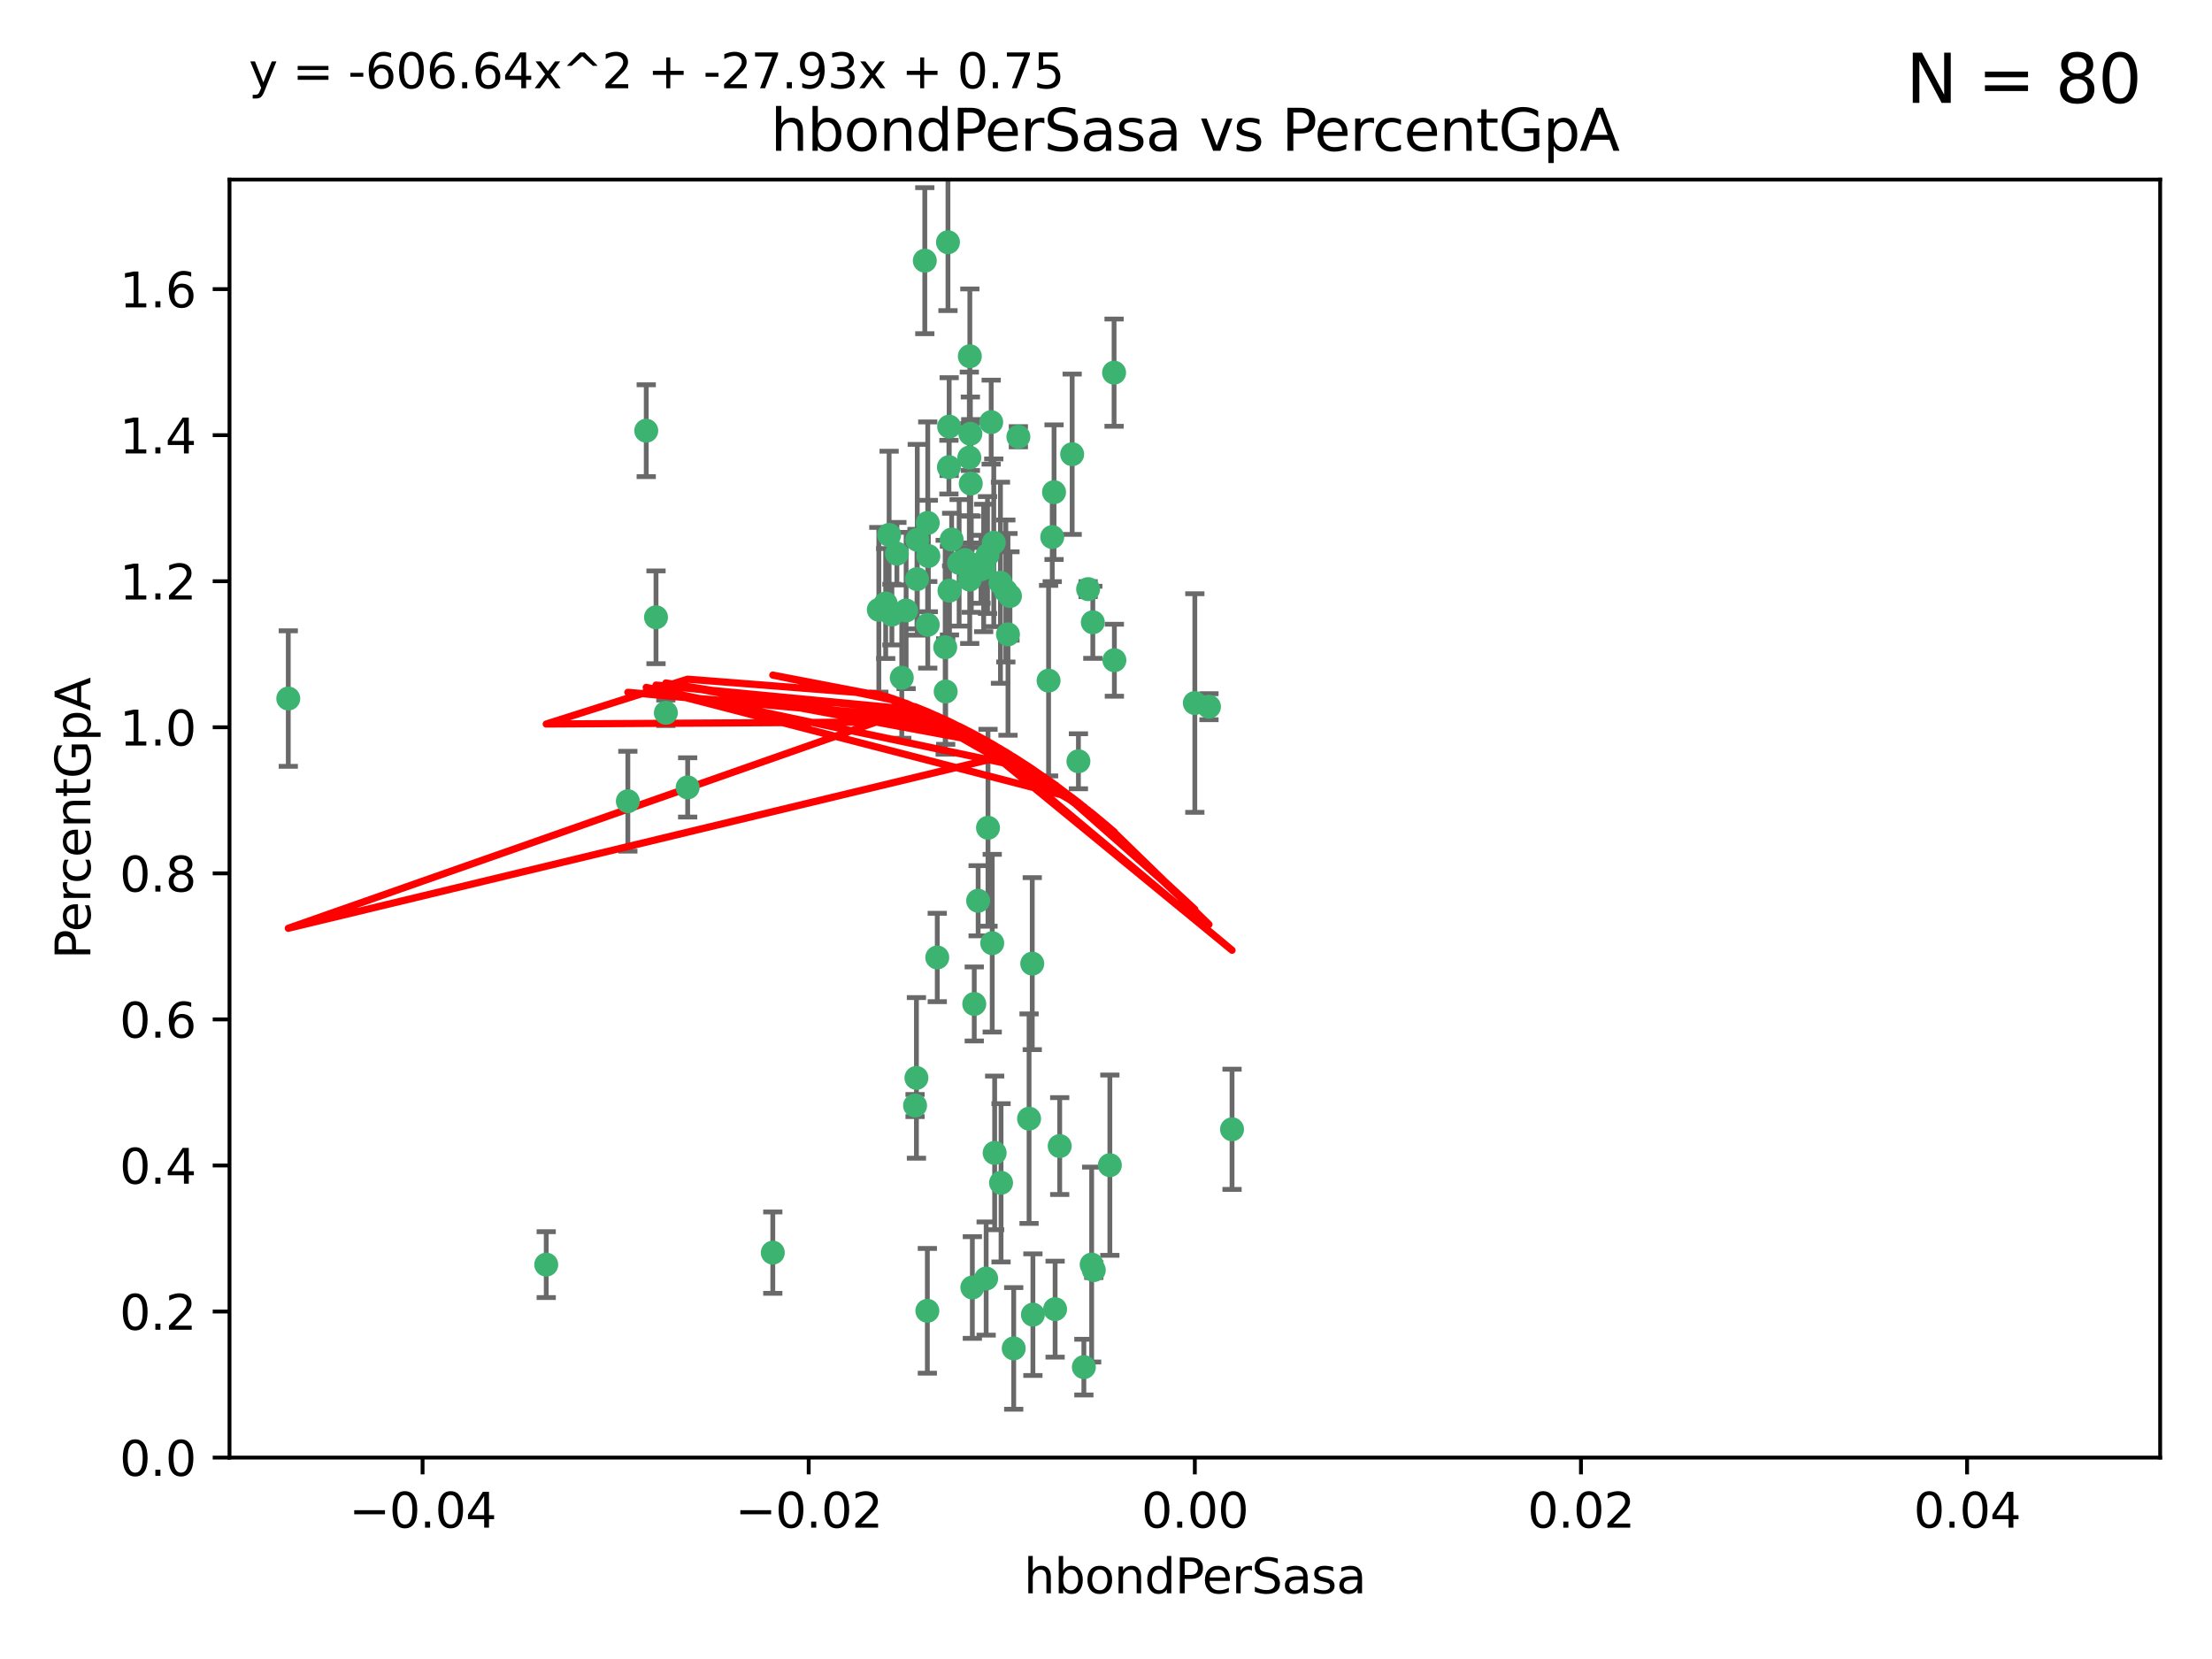 <?xml version="1.0" encoding="utf-8" standalone="no"?>
<!DOCTYPE svg PUBLIC "-//W3C//DTD SVG 1.1//EN"
  "http://www.w3.org/Graphics/SVG/1.1/DTD/svg11.dtd">
<svg xmlns:xlink="http://www.w3.org/1999/xlink" width="460.8pt" height="345.6pt" viewBox="0 0 460.8 345.6" xmlns="http://www.w3.org/2000/svg" version="1.1">
 <defs>
  <style type="text/css">*{stroke-linejoin: round; stroke-linecap: butt}</style>
 </defs>
 <g id="figure_1">
  <g id="patch_1">
   <path d="M 0 345.6 
L 460.8 345.6 
L 460.8 0 
L 0 0 
z
" style="fill: #ffffff"/>
  </g>
  <g id="axes_1">
   <g id="patch_2">
    <path d="M 47.81 303.64 
L 450 303.64 
L 450 37.411 
L 47.81 37.411 
z
" style="fill: #ffffff"/>
   </g>
   <g id="PathCollection_1">
    <defs>
     <path id="mfacdd5985f" d="M 0 1.118 
C 0.297 1.118 0.581 1 0.791 0.791 
C 1 0.581 1.118 0.297 1.118 0 
C 1.118 -0.297 1 -0.581 0.791 -0.791 
C 0.581 -1 0.297 -1.118 0 -1.118 
C -0.297 -1.118 -0.581 -1 -0.791 -0.791 
C -1 -0.581 -1.118 -0.297 -1.118 0 
C -1.118 0.297 -1 0.581 -0.791 0.791 
C -0.581 1 -0.297 1.118 0 1.118 
z
" style="stroke: #3cb371"/>
    </defs>
    <g clip-path="url(#p0adf79f491)">
     <use xlink:href="#mfacdd5985f" x="219.575" y="102.526" style="fill: #3cb371; stroke: #3cb371"/>
     <use xlink:href="#mfacdd5985f" x="204.361" y="118.592" style="fill: #3cb371; stroke: #3cb371"/>
     <use xlink:href="#mfacdd5985f" x="186.841" y="115.347" style="fill: #3cb371; stroke: #3cb371"/>
     <use xlink:href="#mfacdd5985f" x="201.927" y="95.318" style="fill: #3cb371; stroke: #3cb371"/>
     <use xlink:href="#mfacdd5985f" x="202.035" y="74.211" style="fill: #3cb371; stroke: #3cb371"/>
     <use xlink:href="#mfacdd5985f" x="196.903" y="134.836" style="fill: #3cb371; stroke: #3cb371"/>
     <use xlink:href="#mfacdd5985f" x="202.145" y="90.362" style="fill: #3cb371; stroke: #3cb371"/>
     <use xlink:href="#mfacdd5985f" x="138.711" y="148.487" style="fill: #3cb371; stroke: #3cb371"/>
     <use xlink:href="#mfacdd5985f" x="206.483" y="87.939" style="fill: #3cb371; stroke: #3cb371"/>
     <use xlink:href="#mfacdd5985f" x="192.654" y="54.304" style="fill: #3cb371; stroke: #3cb371"/>
     <use xlink:href="#mfacdd5985f" x="136.659" y="128.593" style="fill: #3cb371; stroke: #3cb371"/>
     <use xlink:href="#mfacdd5985f" x="193.267" y="108.935" style="fill: #3cb371; stroke: #3cb371"/>
     <use xlink:href="#mfacdd5985f" x="193.268" y="130.157" style="fill: #3cb371; stroke: #3cb371"/>
     <use xlink:href="#mfacdd5985f" x="197.678" y="97.317" style="fill: #3cb371; stroke: #3cb371"/>
     <use xlink:href="#mfacdd5985f" x="184.505" y="125.723" style="fill: #3cb371; stroke: #3cb371"/>
     <use xlink:href="#mfacdd5985f" x="193.389" y="115.829" style="fill: #3cb371; stroke: #3cb371"/>
     <use xlink:href="#mfacdd5985f" x="209.532" y="123.117" style="fill: #3cb371; stroke: #3cb371"/>
     <use xlink:href="#mfacdd5985f" x="197.001" y="144.057" style="fill: #3cb371; stroke: #3cb371"/>
     <use xlink:href="#mfacdd5985f" x="130.792" y="166.909" style="fill: #3cb371; stroke: #3cb371"/>
     <use xlink:href="#mfacdd5985f" x="197.727" y="88.874" style="fill: #3cb371; stroke: #3cb371"/>
     <use xlink:href="#mfacdd5985f" x="202.956" y="209.141" style="fill: #3cb371; stroke: #3cb371"/>
     <use xlink:href="#mfacdd5985f" x="188.762" y="127.171" style="fill: #3cb371; stroke: #3cb371"/>
     <use xlink:href="#mfacdd5985f" x="205.818" y="172.439" style="fill: #3cb371; stroke: #3cb371"/>
     <use xlink:href="#mfacdd5985f" x="183.077" y="127.028" style="fill: #3cb371; stroke: #3cb371"/>
     <use xlink:href="#mfacdd5985f" x="143.254" y="164.032" style="fill: #3cb371; stroke: #3cb371"/>
     <use xlink:href="#mfacdd5985f" x="113.79" y="263.443" style="fill: #3cb371; stroke: #3cb371"/>
     <use xlink:href="#mfacdd5985f" x="197.791" y="123.038" style="fill: #3cb371; stroke: #3cb371"/>
     <use xlink:href="#mfacdd5985f" x="210.395" y="124.161" style="fill: #3cb371; stroke: #3cb371"/>
     <use xlink:href="#mfacdd5985f" x="60.054" y="145.522" style="fill: #3cb371; stroke: #3cb371"/>
     <use xlink:href="#mfacdd5985f" x="191.084" y="112.441" style="fill: #3cb371; stroke: #3cb371"/>
     <use xlink:href="#mfacdd5985f" x="205.718" y="115.624" style="fill: #3cb371; stroke: #3cb371"/>
     <use xlink:href="#mfacdd5985f" x="202.013" y="120.746" style="fill: #3cb371; stroke: #3cb371"/>
     <use xlink:href="#mfacdd5985f" x="207.021" y="113.07" style="fill: #3cb371; stroke: #3cb371"/>
     <use xlink:href="#mfacdd5985f" x="191.027" y="120.64" style="fill: #3cb371; stroke: #3cb371"/>
     <use xlink:href="#mfacdd5985f" x="197.479" y="50.463" style="fill: #3cb371; stroke: #3cb371"/>
     <use xlink:href="#mfacdd5985f" x="204.915" y="118.317" style="fill: #3cb371; stroke: #3cb371"/>
     <use xlink:href="#mfacdd5985f" x="209.982" y="132.151" style="fill: #3cb371; stroke: #3cb371"/>
     <use xlink:href="#mfacdd5985f" x="202.337" y="117.548" style="fill: #3cb371; stroke: #3cb371"/>
     <use xlink:href="#mfacdd5985f" x="190.624" y="230.303" style="fill: #3cb371; stroke: #3cb371"/>
     <use xlink:href="#mfacdd5985f" x="193.185" y="273.067" style="fill: #3cb371; stroke: #3cb371"/>
     <use xlink:href="#mfacdd5985f" x="185.797" y="128.033" style="fill: #3cb371; stroke: #3cb371"/>
     <use xlink:href="#mfacdd5985f" x="226.675" y="122.726" style="fill: #3cb371; stroke: #3cb371"/>
     <use xlink:href="#mfacdd5985f" x="198.248" y="112.4" style="fill: #3cb371; stroke: #3cb371"/>
     <use xlink:href="#mfacdd5985f" x="208.414" y="121.39" style="fill: #3cb371; stroke: #3cb371"/>
     <use xlink:href="#mfacdd5985f" x="185.221" y="111.43" style="fill: #3cb371; stroke: #3cb371"/>
     <use xlink:href="#mfacdd5985f" x="160.989" y="260.948" style="fill: #3cb371; stroke: #3cb371"/>
     <use xlink:href="#mfacdd5985f" x="187.856" y="141.186" style="fill: #3cb371; stroke: #3cb371"/>
     <use xlink:href="#mfacdd5985f" x="202.227" y="100.735" style="fill: #3cb371; stroke: #3cb371"/>
     <use xlink:href="#mfacdd5985f" x="203.764" y="187.642" style="fill: #3cb371; stroke: #3cb371"/>
     <use xlink:href="#mfacdd5985f" x="212.146" y="90.985" style="fill: #3cb371; stroke: #3cb371"/>
     <use xlink:href="#mfacdd5985f" x="201.01" y="116.663" style="fill: #3cb371; stroke: #3cb371"/>
     <use xlink:href="#mfacdd5985f" x="199.805" y="117.25" style="fill: #3cb371; stroke: #3cb371"/>
     <use xlink:href="#mfacdd5985f" x="256.657" y="235.252" style="fill: #3cb371; stroke: #3cb371"/>
     <use xlink:href="#mfacdd5985f" x="202.558" y="268.209" style="fill: #3cb371; stroke: #3cb371"/>
     <use xlink:href="#mfacdd5985f" x="220.757" y="238.745" style="fill: #3cb371; stroke: #3cb371"/>
     <use xlink:href="#mfacdd5985f" x="206.699" y="196.482" style="fill: #3cb371; stroke: #3cb371"/>
     <use xlink:href="#mfacdd5985f" x="195.248" y="199.457" style="fill: #3cb371; stroke: #3cb371"/>
     <use xlink:href="#mfacdd5985f" x="211.175" y="280.897" style="fill: #3cb371; stroke: #3cb371"/>
     <use xlink:href="#mfacdd5985f" x="214.374" y="233.04" style="fill: #3cb371; stroke: #3cb371"/>
     <use xlink:href="#mfacdd5985f" x="219.202" y="111.877" style="fill: #3cb371; stroke: #3cb371"/>
     <use xlink:href="#mfacdd5985f" x="190.909" y="224.544" style="fill: #3cb371; stroke: #3cb371"/>
     <use xlink:href="#mfacdd5985f" x="205.435" y="266.343" style="fill: #3cb371; stroke: #3cb371"/>
     <use xlink:href="#mfacdd5985f" x="215.037" y="200.742" style="fill: #3cb371; stroke: #3cb371"/>
     <use xlink:href="#mfacdd5985f" x="134.624" y="89.722" style="fill: #3cb371; stroke: #3cb371"/>
     <use xlink:href="#mfacdd5985f" x="223.351" y="94.622" style="fill: #3cb371; stroke: #3cb371"/>
     <use xlink:href="#mfacdd5985f" x="232.145" y="137.537" style="fill: #3cb371; stroke: #3cb371"/>
     <use xlink:href="#mfacdd5985f" x="207.205" y="240.17" style="fill: #3cb371; stroke: #3cb371"/>
     <use xlink:href="#mfacdd5985f" x="227.411" y="263.429" style="fill: #3cb371; stroke: #3cb371"/>
     <use xlink:href="#mfacdd5985f" x="215.174" y="273.866" style="fill: #3cb371; stroke: #3cb371"/>
     <use xlink:href="#mfacdd5985f" x="227.859" y="264.585" style="fill: #3cb371; stroke: #3cb371"/>
     <use xlink:href="#mfacdd5985f" x="208.536" y="246.398" style="fill: #3cb371; stroke: #3cb371"/>
     <use xlink:href="#mfacdd5985f" x="227.655" y="129.634" style="fill: #3cb371; stroke: #3cb371"/>
     <use xlink:href="#mfacdd5985f" x="231.204" y="242.728" style="fill: #3cb371; stroke: #3cb371"/>
     <use xlink:href="#mfacdd5985f" x="251.848" y="147.219" style="fill: #3cb371; stroke: #3cb371"/>
     <use xlink:href="#mfacdd5985f" x="225.79" y="284.794" style="fill: #3cb371; stroke: #3cb371"/>
     <use xlink:href="#mfacdd5985f" x="248.905" y="146.454" style="fill: #3cb371; stroke: #3cb371"/>
     <use xlink:href="#mfacdd5985f" x="218.439" y="141.79" style="fill: #3cb371; stroke: #3cb371"/>
     <use xlink:href="#mfacdd5985f" x="232.083" y="77.63" style="fill: #3cb371; stroke: #3cb371"/>
     <use xlink:href="#mfacdd5985f" x="224.655" y="158.587" style="fill: #3cb371; stroke: #3cb371"/>
     <use xlink:href="#mfacdd5985f" x="219.8" y="272.718" style="fill: #3cb371; stroke: #3cb371"/>
    </g>
   </g>
   <g id="matplotlib.axis_1">
    <g id="xtick_1">
     <g id="line2d_1">
      <defs>
       <path id="mdf63a4c285" d="M 0 0 
L 0 3.5 
" style="stroke: #000000; stroke-width: 0.8"/>
      </defs>
      <g>
       <use xlink:href="#mdf63a4c285" x="88.029" y="303.64" style="stroke: #000000; stroke-width: 0.8"/>
      </g>
     </g>
     <g id="text_1">
      <!-- −0.04 -->
      <g transform="translate(72.706 318.238)scale(0.1 -0.1)">
       <defs>
        <path id="DejaVuSans-2212" d="M 678 2272 
L 4684 2272 
L 4684 1741 
L 678 1741 
L 678 2272 
z
" transform="scale(0.016)"/>
        <path id="DejaVuSans-30" d="M 2034 4250 
Q 1547 4250 1301 3770 
Q 1056 3291 1056 2328 
Q 1056 1369 1301 889 
Q 1547 409 2034 409 
Q 2525 409 2770 889 
Q 3016 1369 3016 2328 
Q 3016 3291 2770 3770 
Q 2525 4250 2034 4250 
z
M 2034 4750 
Q 2819 4750 3233 4129 
Q 3647 3509 3647 2328 
Q 3647 1150 3233 529 
Q 2819 -91 2034 -91 
Q 1250 -91 836 529 
Q 422 1150 422 2328 
Q 422 3509 836 4129 
Q 1250 4750 2034 4750 
z
" transform="scale(0.016)"/>
        <path id="DejaVuSans-2e" d="M 684 794 
L 1344 794 
L 1344 0 
L 684 0 
L 684 794 
z
" transform="scale(0.016)"/>
        <path id="DejaVuSans-34" d="M 2419 4116 
L 825 1625 
L 2419 1625 
L 2419 4116 
z
M 2253 4666 
L 3047 4666 
L 3047 1625 
L 3713 1625 
L 3713 1100 
L 3047 1100 
L 3047 0 
L 2419 0 
L 2419 1100 
L 313 1100 
L 313 1709 
L 2253 4666 
z
" transform="scale(0.016)"/>
       </defs>
       <use xlink:href="#DejaVuSans-2212"/>
       <use xlink:href="#DejaVuSans-30" x="83.789"/>
       <use xlink:href="#DejaVuSans-2e" x="147.412"/>
       <use xlink:href="#DejaVuSans-30" x="179.199"/>
       <use xlink:href="#DejaVuSans-34" x="242.822"/>
      </g>
     </g>
    </g>
    <g id="xtick_2">
     <g id="line2d_2">
      <g>
       <use xlink:href="#mdf63a4c285" x="168.467" y="303.64" style="stroke: #000000; stroke-width: 0.8"/>
      </g>
     </g>
     <g id="text_2">
      <!-- −0.02 -->
      <g transform="translate(153.144 318.238)scale(0.1 -0.1)">
       <defs>
        <path id="DejaVuSans-32" d="M 1228 531 
L 3431 531 
L 3431 0 
L 469 0 
L 469 531 
Q 828 903 1448 1529 
Q 2069 2156 2228 2338 
Q 2531 2678 2651 2914 
Q 2772 3150 2772 3378 
Q 2772 3750 2511 3984 
Q 2250 4219 1831 4219 
Q 1534 4219 1204 4116 
Q 875 4013 500 3803 
L 500 4441 
Q 881 4594 1212 4672 
Q 1544 4750 1819 4750 
Q 2544 4750 2975 4387 
Q 3406 4025 3406 3419 
Q 3406 3131 3298 2873 
Q 3191 2616 2906 2266 
Q 2828 2175 2409 1742 
Q 1991 1309 1228 531 
z
" transform="scale(0.016)"/>
       </defs>
       <use xlink:href="#DejaVuSans-2212"/>
       <use xlink:href="#DejaVuSans-30" x="83.789"/>
       <use xlink:href="#DejaVuSans-2e" x="147.412"/>
       <use xlink:href="#DejaVuSans-30" x="179.199"/>
       <use xlink:href="#DejaVuSans-32" x="242.822"/>
      </g>
     </g>
    </g>
    <g id="xtick_3">
     <g id="line2d_3">
      <g>
       <use xlink:href="#mdf63a4c285" x="248.905" y="303.64" style="stroke: #000000; stroke-width: 0.8"/>
      </g>
     </g>
     <g id="text_3">
      <!-- 0.00 -->
      <g transform="translate(237.772 318.238)scale(0.1 -0.1)">
       <use xlink:href="#DejaVuSans-30"/>
       <use xlink:href="#DejaVuSans-2e" x="63.623"/>
       <use xlink:href="#DejaVuSans-30" x="95.41"/>
       <use xlink:href="#DejaVuSans-30" x="159.033"/>
      </g>
     </g>
    </g>
    <g id="xtick_4">
     <g id="line2d_4">
      <g>
       <use xlink:href="#mdf63a4c285" x="329.343" y="303.64" style="stroke: #000000; stroke-width: 0.8"/>
      </g>
     </g>
     <g id="text_4">
      <!-- 0.02 -->
      <g transform="translate(318.21 318.238)scale(0.1 -0.1)">
       <use xlink:href="#DejaVuSans-30"/>
       <use xlink:href="#DejaVuSans-2e" x="63.623"/>
       <use xlink:href="#DejaVuSans-30" x="95.41"/>
       <use xlink:href="#DejaVuSans-32" x="159.033"/>
      </g>
     </g>
    </g>
    <g id="xtick_5">
     <g id="line2d_5">
      <g>
       <use xlink:href="#mdf63a4c285" x="409.781" y="303.64" style="stroke: #000000; stroke-width: 0.8"/>
      </g>
     </g>
     <g id="text_5">
      <!-- 0.04 -->
      <g transform="translate(398.648 318.238)scale(0.1 -0.1)">
       <use xlink:href="#DejaVuSans-30"/>
       <use xlink:href="#DejaVuSans-2e" x="63.623"/>
       <use xlink:href="#DejaVuSans-30" x="95.41"/>
       <use xlink:href="#DejaVuSans-34" x="159.033"/>
      </g>
     </g>
    </g>
    <g id="text_6">
     <!-- hbondPerSasa -->
     <g transform="translate(213.287 331.917)scale(0.1 -0.1)">
      <defs>
       <path id="DejaVuSans-68" d="M 3513 2113 
L 3513 0 
L 2938 0 
L 2938 2094 
Q 2938 2591 2744 2837 
Q 2550 3084 2163 3084 
Q 1697 3084 1428 2787 
Q 1159 2491 1159 1978 
L 1159 0 
L 581 0 
L 581 4863 
L 1159 4863 
L 1159 2956 
Q 1366 3272 1645 3428 
Q 1925 3584 2291 3584 
Q 2894 3584 3203 3211 
Q 3513 2838 3513 2113 
z
" transform="scale(0.016)"/>
       <path id="DejaVuSans-62" d="M 3116 1747 
Q 3116 2381 2855 2742 
Q 2594 3103 2138 3103 
Q 1681 3103 1420 2742 
Q 1159 2381 1159 1747 
Q 1159 1113 1420 752 
Q 1681 391 2138 391 
Q 2594 391 2855 752 
Q 3116 1113 3116 1747 
z
M 1159 2969 
Q 1341 3281 1617 3432 
Q 1894 3584 2278 3584 
Q 2916 3584 3314 3078 
Q 3713 2572 3713 1747 
Q 3713 922 3314 415 
Q 2916 -91 2278 -91 
Q 1894 -91 1617 61 
Q 1341 213 1159 525 
L 1159 0 
L 581 0 
L 581 4863 
L 1159 4863 
L 1159 2969 
z
" transform="scale(0.016)"/>
       <path id="DejaVuSans-6f" d="M 1959 3097 
Q 1497 3097 1228 2736 
Q 959 2375 959 1747 
Q 959 1119 1226 758 
Q 1494 397 1959 397 
Q 2419 397 2687 759 
Q 2956 1122 2956 1747 
Q 2956 2369 2687 2733 
Q 2419 3097 1959 3097 
z
M 1959 3584 
Q 2709 3584 3137 3096 
Q 3566 2609 3566 1747 
Q 3566 888 3137 398 
Q 2709 -91 1959 -91 
Q 1206 -91 779 398 
Q 353 888 353 1747 
Q 353 2609 779 3096 
Q 1206 3584 1959 3584 
z
" transform="scale(0.016)"/>
       <path id="DejaVuSans-6e" d="M 3513 2113 
L 3513 0 
L 2938 0 
L 2938 2094 
Q 2938 2591 2744 2837 
Q 2550 3084 2163 3084 
Q 1697 3084 1428 2787 
Q 1159 2491 1159 1978 
L 1159 0 
L 581 0 
L 581 3500 
L 1159 3500 
L 1159 2956 
Q 1366 3272 1645 3428 
Q 1925 3584 2291 3584 
Q 2894 3584 3203 3211 
Q 3513 2838 3513 2113 
z
" transform="scale(0.016)"/>
       <path id="DejaVuSans-64" d="M 2906 2969 
L 2906 4863 
L 3481 4863 
L 3481 0 
L 2906 0 
L 2906 525 
Q 2725 213 2448 61 
Q 2172 -91 1784 -91 
Q 1150 -91 751 415 
Q 353 922 353 1747 
Q 353 2572 751 3078 
Q 1150 3584 1784 3584 
Q 2172 3584 2448 3432 
Q 2725 3281 2906 2969 
z
M 947 1747 
Q 947 1113 1208 752 
Q 1469 391 1925 391 
Q 2381 391 2643 752 
Q 2906 1113 2906 1747 
Q 2906 2381 2643 2742 
Q 2381 3103 1925 3103 
Q 1469 3103 1208 2742 
Q 947 2381 947 1747 
z
" transform="scale(0.016)"/>
       <path id="DejaVuSans-50" d="M 1259 4147 
L 1259 2394 
L 2053 2394 
Q 2494 2394 2734 2622 
Q 2975 2850 2975 3272 
Q 2975 3691 2734 3919 
Q 2494 4147 2053 4147 
L 1259 4147 
z
M 628 4666 
L 2053 4666 
Q 2838 4666 3239 4311 
Q 3641 3956 3641 3272 
Q 3641 2581 3239 2228 
Q 2838 1875 2053 1875 
L 1259 1875 
L 1259 0 
L 628 0 
L 628 4666 
z
" transform="scale(0.016)"/>
       <path id="DejaVuSans-65" d="M 3597 1894 
L 3597 1613 
L 953 1613 
Q 991 1019 1311 708 
Q 1631 397 2203 397 
Q 2534 397 2845 478 
Q 3156 559 3463 722 
L 3463 178 
Q 3153 47 2828 -22 
Q 2503 -91 2169 -91 
Q 1331 -91 842 396 
Q 353 884 353 1716 
Q 353 2575 817 3079 
Q 1281 3584 2069 3584 
Q 2775 3584 3186 3129 
Q 3597 2675 3597 1894 
z
M 3022 2063 
Q 3016 2534 2758 2815 
Q 2500 3097 2075 3097 
Q 1594 3097 1305 2825 
Q 1016 2553 972 2059 
L 3022 2063 
z
" transform="scale(0.016)"/>
       <path id="DejaVuSans-72" d="M 2631 2963 
Q 2534 3019 2420 3045 
Q 2306 3072 2169 3072 
Q 1681 3072 1420 2755 
Q 1159 2438 1159 1844 
L 1159 0 
L 581 0 
L 581 3500 
L 1159 3500 
L 1159 2956 
Q 1341 3275 1631 3429 
Q 1922 3584 2338 3584 
Q 2397 3584 2469 3576 
Q 2541 3569 2628 3553 
L 2631 2963 
z
" transform="scale(0.016)"/>
       <path id="DejaVuSans-53" d="M 3425 4513 
L 3425 3897 
Q 3066 4069 2747 4153 
Q 2428 4238 2131 4238 
Q 1616 4238 1336 4038 
Q 1056 3838 1056 3469 
Q 1056 3159 1242 3001 
Q 1428 2844 1947 2747 
L 2328 2669 
Q 3034 2534 3370 2195 
Q 3706 1856 3706 1288 
Q 3706 609 3251 259 
Q 2797 -91 1919 -91 
Q 1588 -91 1214 -16 
Q 841 59 441 206 
L 441 856 
Q 825 641 1194 531 
Q 1563 422 1919 422 
Q 2459 422 2753 634 
Q 3047 847 3047 1241 
Q 3047 1584 2836 1778 
Q 2625 1972 2144 2069 
L 1759 2144 
Q 1053 2284 737 2584 
Q 422 2884 422 3419 
Q 422 4038 858 4394 
Q 1294 4750 2059 4750 
Q 2388 4750 2728 4690 
Q 3069 4631 3425 4513 
z
" transform="scale(0.016)"/>
       <path id="DejaVuSans-61" d="M 2194 1759 
Q 1497 1759 1228 1600 
Q 959 1441 959 1056 
Q 959 750 1161 570 
Q 1363 391 1709 391 
Q 2188 391 2477 730 
Q 2766 1069 2766 1631 
L 2766 1759 
L 2194 1759 
z
M 3341 1997 
L 3341 0 
L 2766 0 
L 2766 531 
Q 2569 213 2275 61 
Q 1981 -91 1556 -91 
Q 1019 -91 701 211 
Q 384 513 384 1019 
Q 384 1609 779 1909 
Q 1175 2209 1959 2209 
L 2766 2209 
L 2766 2266 
Q 2766 2663 2505 2880 
Q 2244 3097 1772 3097 
Q 1472 3097 1187 3025 
Q 903 2953 641 2809 
L 641 3341 
Q 956 3463 1253 3523 
Q 1550 3584 1831 3584 
Q 2591 3584 2966 3190 
Q 3341 2797 3341 1997 
z
" transform="scale(0.016)"/>
       <path id="DejaVuSans-73" d="M 2834 3397 
L 2834 2853 
Q 2591 2978 2328 3040 
Q 2066 3103 1784 3103 
Q 1356 3103 1142 2972 
Q 928 2841 928 2578 
Q 928 2378 1081 2264 
Q 1234 2150 1697 2047 
L 1894 2003 
Q 2506 1872 2764 1633 
Q 3022 1394 3022 966 
Q 3022 478 2636 193 
Q 2250 -91 1575 -91 
Q 1294 -91 989 -36 
Q 684 19 347 128 
L 347 722 
Q 666 556 975 473 
Q 1284 391 1588 391 
Q 1994 391 2212 530 
Q 2431 669 2431 922 
Q 2431 1156 2273 1281 
Q 2116 1406 1581 1522 
L 1381 1569 
Q 847 1681 609 1914 
Q 372 2147 372 2553 
Q 372 3047 722 3315 
Q 1072 3584 1716 3584 
Q 2034 3584 2315 3537 
Q 2597 3491 2834 3397 
z
" transform="scale(0.016)"/>
      </defs>
      <use xlink:href="#DejaVuSans-68"/>
      <use xlink:href="#DejaVuSans-62" x="63.379"/>
      <use xlink:href="#DejaVuSans-6f" x="126.855"/>
      <use xlink:href="#DejaVuSans-6e" x="188.037"/>
      <use xlink:href="#DejaVuSans-64" x="251.416"/>
      <use xlink:href="#DejaVuSans-50" x="314.893"/>
      <use xlink:href="#DejaVuSans-65" x="371.57"/>
      <use xlink:href="#DejaVuSans-72" x="433.094"/>
      <use xlink:href="#DejaVuSans-53" x="474.207"/>
      <use xlink:href="#DejaVuSans-61" x="537.684"/>
      <use xlink:href="#DejaVuSans-73" x="598.963"/>
      <use xlink:href="#DejaVuSans-61" x="651.062"/>
     </g>
    </g>
   </g>
   <g id="matplotlib.axis_2">
    <g id="ytick_1">
     <g id="line2d_6">
      <defs>
       <path id="mefda1b3dce" d="M 0 0 
L -3.5 0 
" style="stroke: #000000; stroke-width: 0.8"/>
      </defs>
      <g>
       <use xlink:href="#mefda1b3dce" x="47.81" y="303.64" style="stroke: #000000; stroke-width: 0.8"/>
      </g>
     </g>
     <g id="text_7">
      <!-- 0.0 -->
      <g transform="translate(24.907 307.439)scale(0.1 -0.1)">
       <use xlink:href="#DejaVuSans-30"/>
       <use xlink:href="#DejaVuSans-2e" x="63.623"/>
       <use xlink:href="#DejaVuSans-30" x="95.41"/>
      </g>
     </g>
    </g>
    <g id="ytick_2">
     <g id="line2d_7">
      <g>
       <use xlink:href="#mefda1b3dce" x="47.81" y="273.214" style="stroke: #000000; stroke-width: 0.8"/>
      </g>
     </g>
     <g id="text_8">
      <!-- 0.2 -->
      <g transform="translate(24.907 277.013)scale(0.1 -0.1)">
       <use xlink:href="#DejaVuSans-30"/>
       <use xlink:href="#DejaVuSans-2e" x="63.623"/>
       <use xlink:href="#DejaVuSans-32" x="95.41"/>
      </g>
     </g>
    </g>
    <g id="ytick_3">
     <g id="line2d_8">
      <g>
       <use xlink:href="#mefda1b3dce" x="47.81" y="242.788" style="stroke: #000000; stroke-width: 0.8"/>
      </g>
     </g>
     <g id="text_9">
      <!-- 0.4 -->
      <g transform="translate(24.907 246.587)scale(0.1 -0.1)">
       <use xlink:href="#DejaVuSans-30"/>
       <use xlink:href="#DejaVuSans-2e" x="63.623"/>
       <use xlink:href="#DejaVuSans-34" x="95.41"/>
      </g>
     </g>
    </g>
    <g id="ytick_4">
     <g id="line2d_9">
      <g>
       <use xlink:href="#mefda1b3dce" x="47.81" y="212.362" style="stroke: #000000; stroke-width: 0.8"/>
      </g>
     </g>
     <g id="text_10">
      <!-- 0.6 -->
      <g transform="translate(24.907 216.161)scale(0.1 -0.1)">
       <defs>
        <path id="DejaVuSans-36" d="M 2113 2584 
Q 1688 2584 1439 2293 
Q 1191 2003 1191 1497 
Q 1191 994 1439 701 
Q 1688 409 2113 409 
Q 2538 409 2786 701 
Q 3034 994 3034 1497 
Q 3034 2003 2786 2293 
Q 2538 2584 2113 2584 
z
M 3366 4563 
L 3366 3988 
Q 3128 4100 2886 4159 
Q 2644 4219 2406 4219 
Q 1781 4219 1451 3797 
Q 1122 3375 1075 2522 
Q 1259 2794 1537 2939 
Q 1816 3084 2150 3084 
Q 2853 3084 3261 2657 
Q 3669 2231 3669 1497 
Q 3669 778 3244 343 
Q 2819 -91 2113 -91 
Q 1303 -91 875 529 
Q 447 1150 447 2328 
Q 447 3434 972 4092 
Q 1497 4750 2381 4750 
Q 2619 4750 2861 4703 
Q 3103 4656 3366 4563 
z
" transform="scale(0.016)"/>
       </defs>
       <use xlink:href="#DejaVuSans-30"/>
       <use xlink:href="#DejaVuSans-2e" x="63.623"/>
       <use xlink:href="#DejaVuSans-36" x="95.41"/>
      </g>
     </g>
    </g>
    <g id="ytick_5">
     <g id="line2d_10">
      <g>
       <use xlink:href="#mefda1b3dce" x="47.81" y="181.935" style="stroke: #000000; stroke-width: 0.8"/>
      </g>
     </g>
     <g id="text_11">
      <!-- 0.8 -->
      <g transform="translate(24.907 185.735)scale(0.1 -0.1)">
       <defs>
        <path id="DejaVuSans-38" d="M 2034 2216 
Q 1584 2216 1326 1975 
Q 1069 1734 1069 1313 
Q 1069 891 1326 650 
Q 1584 409 2034 409 
Q 2484 409 2743 651 
Q 3003 894 3003 1313 
Q 3003 1734 2745 1975 
Q 2488 2216 2034 2216 
z
M 1403 2484 
Q 997 2584 770 2862 
Q 544 3141 544 3541 
Q 544 4100 942 4425 
Q 1341 4750 2034 4750 
Q 2731 4750 3128 4425 
Q 3525 4100 3525 3541 
Q 3525 3141 3298 2862 
Q 3072 2584 2669 2484 
Q 3125 2378 3379 2068 
Q 3634 1759 3634 1313 
Q 3634 634 3220 271 
Q 2806 -91 2034 -91 
Q 1263 -91 848 271 
Q 434 634 434 1313 
Q 434 1759 690 2068 
Q 947 2378 1403 2484 
z
M 1172 3481 
Q 1172 3119 1398 2916 
Q 1625 2713 2034 2713 
Q 2441 2713 2670 2916 
Q 2900 3119 2900 3481 
Q 2900 3844 2670 4047 
Q 2441 4250 2034 4250 
Q 1625 4250 1398 4047 
Q 1172 3844 1172 3481 
z
" transform="scale(0.016)"/>
       </defs>
       <use xlink:href="#DejaVuSans-30"/>
       <use xlink:href="#DejaVuSans-2e" x="63.623"/>
       <use xlink:href="#DejaVuSans-38" x="95.41"/>
      </g>
     </g>
    </g>
    <g id="ytick_6">
     <g id="line2d_11">
      <g>
       <use xlink:href="#mefda1b3dce" x="47.81" y="151.509" style="stroke: #000000; stroke-width: 0.8"/>
      </g>
     </g>
     <g id="text_12">
      <!-- 1.0 -->
      <g transform="translate(24.907 155.308)scale(0.1 -0.1)">
       <defs>
        <path id="DejaVuSans-31" d="M 794 531 
L 1825 531 
L 1825 4091 
L 703 3866 
L 703 4441 
L 1819 4666 
L 2450 4666 
L 2450 531 
L 3481 531 
L 3481 0 
L 794 0 
L 794 531 
z
" transform="scale(0.016)"/>
       </defs>
       <use xlink:href="#DejaVuSans-31"/>
       <use xlink:href="#DejaVuSans-2e" x="63.623"/>
       <use xlink:href="#DejaVuSans-30" x="95.41"/>
      </g>
     </g>
    </g>
    <g id="ytick_7">
     <g id="line2d_12">
      <g>
       <use xlink:href="#mefda1b3dce" x="47.81" y="121.083" style="stroke: #000000; stroke-width: 0.8"/>
      </g>
     </g>
     <g id="text_13">
      <!-- 1.2 -->
      <g transform="translate(24.907 124.882)scale(0.1 -0.1)">
       <use xlink:href="#DejaVuSans-31"/>
       <use xlink:href="#DejaVuSans-2e" x="63.623"/>
       <use xlink:href="#DejaVuSans-32" x="95.41"/>
      </g>
     </g>
    </g>
    <g id="ytick_8">
     <g id="line2d_13">
      <g>
       <use xlink:href="#mefda1b3dce" x="47.81" y="90.657" style="stroke: #000000; stroke-width: 0.8"/>
      </g>
     </g>
     <g id="text_14">
      <!-- 1.4 -->
      <g transform="translate(24.907 94.456)scale(0.1 -0.1)">
       <use xlink:href="#DejaVuSans-31"/>
       <use xlink:href="#DejaVuSans-2e" x="63.623"/>
       <use xlink:href="#DejaVuSans-34" x="95.41"/>
      </g>
     </g>
    </g>
    <g id="ytick_9">
     <g id="line2d_14">
      <g>
       <use xlink:href="#mefda1b3dce" x="47.81" y="60.231" style="stroke: #000000; stroke-width: 0.8"/>
      </g>
     </g>
     <g id="text_15">
      <!-- 1.6 -->
      <g transform="translate(24.907 64.03)scale(0.1 -0.1)">
       <use xlink:href="#DejaVuSans-31"/>
       <use xlink:href="#DejaVuSans-2e" x="63.623"/>
       <use xlink:href="#DejaVuSans-36" x="95.41"/>
      </g>
     </g>
    </g>
    <g id="text_16">
     <!-- PercentGpA -->
     <g transform="translate(18.827 199.802)rotate(-90)scale(0.1 -0.1)">
      <defs>
       <path id="DejaVuSans-63" d="M 3122 3366 
L 3122 2828 
Q 2878 2963 2633 3030 
Q 2388 3097 2138 3097 
Q 1578 3097 1268 2742 
Q 959 2388 959 1747 
Q 959 1106 1268 751 
Q 1578 397 2138 397 
Q 2388 397 2633 464 
Q 2878 531 3122 666 
L 3122 134 
Q 2881 22 2623 -34 
Q 2366 -91 2075 -91 
Q 1284 -91 818 406 
Q 353 903 353 1747 
Q 353 2603 823 3093 
Q 1294 3584 2113 3584 
Q 2378 3584 2631 3529 
Q 2884 3475 3122 3366 
z
" transform="scale(0.016)"/>
       <path id="DejaVuSans-74" d="M 1172 4494 
L 1172 3500 
L 2356 3500 
L 2356 3053 
L 1172 3053 
L 1172 1153 
Q 1172 725 1289 603 
Q 1406 481 1766 481 
L 2356 481 
L 2356 0 
L 1766 0 
Q 1100 0 847 248 
Q 594 497 594 1153 
L 594 3053 
L 172 3053 
L 172 3500 
L 594 3500 
L 594 4494 
L 1172 4494 
z
" transform="scale(0.016)"/>
       <path id="DejaVuSans-47" d="M 3809 666 
L 3809 1919 
L 2778 1919 
L 2778 2438 
L 4434 2438 
L 4434 434 
Q 4069 175 3628 42 
Q 3188 -91 2688 -91 
Q 1594 -91 976 548 
Q 359 1188 359 2328 
Q 359 3472 976 4111 
Q 1594 4750 2688 4750 
Q 3144 4750 3555 4637 
Q 3966 4525 4313 4306 
L 4313 3634 
Q 3963 3931 3569 4081 
Q 3175 4231 2741 4231 
Q 1884 4231 1454 3753 
Q 1025 3275 1025 2328 
Q 1025 1384 1454 906 
Q 1884 428 2741 428 
Q 3075 428 3337 486 
Q 3600 544 3809 666 
z
" transform="scale(0.016)"/>
       <path id="DejaVuSans-70" d="M 1159 525 
L 1159 -1331 
L 581 -1331 
L 581 3500 
L 1159 3500 
L 1159 2969 
Q 1341 3281 1617 3432 
Q 1894 3584 2278 3584 
Q 2916 3584 3314 3078 
Q 3713 2572 3713 1747 
Q 3713 922 3314 415 
Q 2916 -91 2278 -91 
Q 1894 -91 1617 61 
Q 1341 213 1159 525 
z
M 3116 1747 
Q 3116 2381 2855 2742 
Q 2594 3103 2138 3103 
Q 1681 3103 1420 2742 
Q 1159 2381 1159 1747 
Q 1159 1113 1420 752 
Q 1681 391 2138 391 
Q 2594 391 2855 752 
Q 3116 1113 3116 1747 
z
" transform="scale(0.016)"/>
       <path id="DejaVuSans-41" d="M 2188 4044 
L 1331 1722 
L 3047 1722 
L 2188 4044 
z
M 1831 4666 
L 2547 4666 
L 4325 0 
L 3669 0 
L 3244 1197 
L 1141 1197 
L 716 0 
L 50 0 
L 1831 4666 
z
" transform="scale(0.016)"/>
      </defs>
      <use xlink:href="#DejaVuSans-50"/>
      <use xlink:href="#DejaVuSans-65" x="56.678"/>
      <use xlink:href="#DejaVuSans-72" x="118.201"/>
      <use xlink:href="#DejaVuSans-63" x="157.064"/>
      <use xlink:href="#DejaVuSans-65" x="212.045"/>
      <use xlink:href="#DejaVuSans-6e" x="273.568"/>
      <use xlink:href="#DejaVuSans-74" x="336.947"/>
      <use xlink:href="#DejaVuSans-47" x="376.156"/>
      <use xlink:href="#DejaVuSans-70" x="453.646"/>
      <use xlink:href="#DejaVuSans-41" x="517.123"/>
     </g>
    </g>
   </g>
   <g id="LineCollection_1">
    <path d="M 219.575 116.551 
L 219.575 88.502 
" clip-path="url(#p0adf79f491)" style="fill: none; stroke: #696969"/>
    <path d="M 204.361 125.671 
L 204.361 111.513 
" clip-path="url(#p0adf79f491)" style="fill: none; stroke: #696969"/>
    <path d="M 186.841 121.856 
L 186.841 108.837 
" clip-path="url(#p0adf79f491)" style="fill: none; stroke: #696969"/>
    <path d="M 201.927 113.125 
L 201.927 77.511 
" clip-path="url(#p0adf79f491)" style="fill: none; stroke: #696969"/>
    <path d="M 202.035 88.233 
L 202.035 60.19 
" clip-path="url(#p0adf79f491)" style="fill: none; stroke: #696969"/>
    <path d="M 196.903 157.119 
L 196.903 112.554 
" clip-path="url(#p0adf79f491)" style="fill: none; stroke: #696969"/>
    <path d="M 202.145 98.017 
L 202.145 82.708 
" clip-path="url(#p0adf79f491)" style="fill: none; stroke: #696969"/>
    <path d="M 138.711 151.141 
L 138.711 145.832 
" clip-path="url(#p0adf79f491)" style="fill: none; stroke: #696969"/>
    <path d="M 206.483 96.688 
L 206.483 79.189 
" clip-path="url(#p0adf79f491)" style="fill: none; stroke: #696969"/>
    <path d="M 192.654 69.514 
L 192.654 39.094 
" clip-path="url(#p0adf79f491)" style="fill: none; stroke: #696969"/>
    <path d="M 136.659 138.259 
L 136.659 118.927 
" clip-path="url(#p0adf79f491)" style="fill: none; stroke: #696969"/>
    <path d="M 193.267 129.975 
L 193.267 87.895 
" clip-path="url(#p0adf79f491)" style="fill: none; stroke: #696969"/>
    <path d="M 193.268 139.176 
L 193.268 121.139 
" clip-path="url(#p0adf79f491)" style="fill: none; stroke: #696969"/>
    <path d="M 197.678 102.911 
L 197.678 91.723 
" clip-path="url(#p0adf79f491)" style="fill: none; stroke: #696969"/>
    <path d="M 184.505 137.173 
L 184.505 114.273 
" clip-path="url(#p0adf79f491)" style="fill: none; stroke: #696969"/>
    <path d="M 193.389 127.434 
L 193.389 104.223 
" clip-path="url(#p0adf79f491)" style="fill: none; stroke: #696969"/>
    <path d="M 209.532 137.906 
L 209.532 108.328 
" clip-path="url(#p0adf79f491)" style="fill: none; stroke: #696969"/>
    <path d="M 197.001 155.054 
L 197.001 133.06 
" clip-path="url(#p0adf79f491)" style="fill: none; stroke: #696969"/>
    <path d="M 130.792 177.313 
L 130.792 156.505 
" clip-path="url(#p0adf79f491)" style="fill: none; stroke: #696969"/>
    <path d="M 197.727 99.068 
L 197.727 78.679 
" clip-path="url(#p0adf79f491)" style="fill: none; stroke: #696969"/>
    <path d="M 202.956 216.853 
L 202.956 201.43 
" clip-path="url(#p0adf79f491)" style="fill: none; stroke: #696969"/>
    <path d="M 188.762 143.45 
L 188.762 110.892 
" clip-path="url(#p0adf79f491)" style="fill: none; stroke: #696969"/>
    <path d="M 205.818 192.948 
L 205.818 151.931 
" clip-path="url(#p0adf79f491)" style="fill: none; stroke: #696969"/>
    <path d="M 183.077 144.184 
L 183.077 109.872 
" clip-path="url(#p0adf79f491)" style="fill: none; stroke: #696969"/>
    <path d="M 143.254 170.206 
L 143.254 157.858 
" clip-path="url(#p0adf79f491)" style="fill: none; stroke: #696969"/>
    <path d="M 113.79 270.302 
L 113.79 256.584 
" clip-path="url(#p0adf79f491)" style="fill: none; stroke: #696969"/>
    <path d="M 197.791 132.269 
L 197.791 113.807 
" clip-path="url(#p0adf79f491)" style="fill: none; stroke: #696969"/>
    <path d="M 210.395 133.371 
L 210.395 114.951 
" clip-path="url(#p0adf79f491)" style="fill: none; stroke: #696969"/>
    <path d="M 60.054 159.637 
L 60.054 131.407 
" clip-path="url(#p0adf79f491)" style="fill: none; stroke: #696969"/>
    <path d="M 191.084 132.308 
L 191.084 92.574 
" clip-path="url(#p0adf79f491)" style="fill: none; stroke: #696969"/>
    <path d="M 205.718 127.805 
L 205.718 103.444 
" clip-path="url(#p0adf79f491)" style="fill: none; stroke: #696969"/>
    <path d="M 202.013 134.052 
L 202.013 107.441 
" clip-path="url(#p0adf79f491)" style="fill: none; stroke: #696969"/>
    <path d="M 207.021 130.531 
L 207.021 95.608 
" clip-path="url(#p0adf79f491)" style="fill: none; stroke: #696969"/>
    <path d="M 191.027 131.008 
L 191.027 110.272 
" clip-path="url(#p0adf79f491)" style="fill: none; stroke: #696969"/>
    <path d="M 197.479 64.704 
L 197.479 36.222 
" clip-path="url(#p0adf79f491)" style="fill: none; stroke: #696969"/>
    <path d="M 204.915 131.588 
L 204.915 105.046 
" clip-path="url(#p0adf79f491)" style="fill: none; stroke: #696969"/>
    <path d="M 209.982 153.161 
L 209.982 111.142 
" clip-path="url(#p0adf79f491)" style="fill: none; stroke: #696969"/>
    <path d="M 202.337 127.556 
L 202.337 107.539 
" clip-path="url(#p0adf79f491)" style="fill: none; stroke: #696969"/>
    <path d="M 190.624 232.607 
L 190.624 227.999 
" clip-path="url(#p0adf79f491)" style="fill: none; stroke: #696969"/>
    <path d="M 193.185 286.059 
L 193.185 260.074 
" clip-path="url(#p0adf79f491)" style="fill: none; stroke: #696969"/>
    <path d="M 185.797 134.352 
L 185.797 121.715 
" clip-path="url(#p0adf79f491)" style="fill: none; stroke: #696969"/>
    <path d="M 226.675 124.287 
L 226.675 121.164 
" clip-path="url(#p0adf79f491)" style="fill: none; stroke: #696969"/>
    <path d="M 198.248 117.881 
L 198.248 106.919 
" clip-path="url(#p0adf79f491)" style="fill: none; stroke: #696969"/>
    <path d="M 208.414 142.334 
L 208.414 100.445 
" clip-path="url(#p0adf79f491)" style="fill: none; stroke: #696969"/>
    <path d="M 185.221 128.867 
L 185.221 93.993 
" clip-path="url(#p0adf79f491)" style="fill: none; stroke: #696969"/>
    <path d="M 160.989 269.417 
L 160.989 252.479 
" clip-path="url(#p0adf79f491)" style="fill: none; stroke: #696969"/>
    <path d="M 187.856 153.788 
L 187.856 128.583 
" clip-path="url(#p0adf79f491)" style="fill: none; stroke: #696969"/>
    <path d="M 202.227 114.065 
L 202.227 87.405 
" clip-path="url(#p0adf79f491)" style="fill: none; stroke: #696969"/>
    <path d="M 203.764 194.952 
L 203.764 180.332 
" clip-path="url(#p0adf79f491)" style="fill: none; stroke: #696969"/>
    <path d="M 212.146 93.09 
L 212.146 88.88 
" clip-path="url(#p0adf79f491)" style="fill: none; stroke: #696969"/>
    <path d="M 201.01 118.845 
L 201.01 114.48 
" clip-path="url(#p0adf79f491)" style="fill: none; stroke: #696969"/>
    <path d="M 199.805 130.424 
L 199.805 104.076 
" clip-path="url(#p0adf79f491)" style="fill: none; stroke: #696969"/>
    <path d="M 256.657 247.774 
L 256.657 222.731 
" clip-path="url(#p0adf79f491)" style="fill: none; stroke: #696969"/>
    <path d="M 202.558 278.801 
L 202.558 257.617 
" clip-path="url(#p0adf79f491)" style="fill: none; stroke: #696969"/>
    <path d="M 220.757 248.833 
L 220.757 228.656 
" clip-path="url(#p0adf79f491)" style="fill: none; stroke: #696969"/>
    <path d="M 206.699 214.989 
L 206.699 177.976 
" clip-path="url(#p0adf79f491)" style="fill: none; stroke: #696969"/>
    <path d="M 195.248 208.661 
L 195.248 190.254 
" clip-path="url(#p0adf79f491)" style="fill: none; stroke: #696969"/>
    <path d="M 211.175 293.564 
L 211.175 268.23 
" clip-path="url(#p0adf79f491)" style="fill: none; stroke: #696969"/>
    <path d="M 214.374 254.859 
L 214.374 211.22 
" clip-path="url(#p0adf79f491)" style="fill: none; stroke: #696969"/>
    <path d="M 219.202 121.164 
L 219.202 102.59 
" clip-path="url(#p0adf79f491)" style="fill: none; stroke: #696969"/>
    <path d="M 190.909 241.275 
L 190.909 207.813 
" clip-path="url(#p0adf79f491)" style="fill: none; stroke: #696969"/>
    <path d="M 205.435 278.137 
L 205.435 254.55 
" clip-path="url(#p0adf79f491)" style="fill: none; stroke: #696969"/>
    <path d="M 215.037 218.655 
L 215.037 182.829 
" clip-path="url(#p0adf79f491)" style="fill: none; stroke: #696969"/>
    <path d="M 134.624 99.288 
L 134.624 80.155 
" clip-path="url(#p0adf79f491)" style="fill: none; stroke: #696969"/>
    <path d="M 223.351 111.321 
L 223.351 77.924 
" clip-path="url(#p0adf79f491)" style="fill: none; stroke: #696969"/>
    <path d="M 232.145 145.036 
L 232.145 130.037 
" clip-path="url(#p0adf79f491)" style="fill: none; stroke: #696969"/>
    <path d="M 207.205 256.178 
L 207.205 224.163 
" clip-path="url(#p0adf79f491)" style="fill: none; stroke: #696969"/>
    <path d="M 227.411 283.728 
L 227.411 243.13 
" clip-path="url(#p0adf79f491)" style="fill: none; stroke: #696969"/>
    <path d="M 215.174 286.536 
L 215.174 261.196 
" clip-path="url(#p0adf79f491)" style="fill: none; stroke: #696969"/>
    <path d="M 227.859 266.135 
L 227.859 263.035 
" clip-path="url(#p0adf79f491)" style="fill: none; stroke: #696969"/>
    <path d="M 208.536 262.879 
L 208.536 229.916 
" clip-path="url(#p0adf79f491)" style="fill: none; stroke: #696969"/>
    <path d="M 227.655 137.148 
L 227.655 122.121 
" clip-path="url(#p0adf79f491)" style="fill: none; stroke: #696969"/>
    <path d="M 231.204 261.509 
L 231.204 223.947 
" clip-path="url(#p0adf79f491)" style="fill: none; stroke: #696969"/>
    <path d="M 251.848 149.931 
L 251.848 144.506 
" clip-path="url(#p0adf79f491)" style="fill: none; stroke: #696969"/>
    <path d="M 225.79 290.597 
L 225.79 278.99 
" clip-path="url(#p0adf79f491)" style="fill: none; stroke: #696969"/>
    <path d="M 248.905 169.221 
L 248.905 123.686 
" clip-path="url(#p0adf79f491)" style="fill: none; stroke: #696969"/>
    <path d="M 218.439 161.635 
L 218.439 121.944 
" clip-path="url(#p0adf79f491)" style="fill: none; stroke: #696969"/>
    <path d="M 232.083 88.796 
L 232.083 66.463 
" clip-path="url(#p0adf79f491)" style="fill: none; stroke: #696969"/>
    <path d="M 224.655 164.314 
L 224.655 152.86 
" clip-path="url(#p0adf79f491)" style="fill: none; stroke: #696969"/>
    <path d="M 219.8 282.712 
L 219.8 262.724 
" clip-path="url(#p0adf79f491)" style="fill: none; stroke: #696969"/>
   </g>
   <g id="line2d_15">
    <defs>
     <path id="m4fac839e4f" d="M 2 0 
L -2 -0 
" style="stroke: #696969"/>
    </defs>
    <g clip-path="url(#p0adf79f491)">
     <use xlink:href="#m4fac839e4f" x="219.575" y="116.551" style="fill: #696969; stroke: #696969"/>
     <use xlink:href="#m4fac839e4f" x="204.361" y="125.671" style="fill: #696969; stroke: #696969"/>
     <use xlink:href="#m4fac839e4f" x="186.841" y="121.856" style="fill: #696969; stroke: #696969"/>
     <use xlink:href="#m4fac839e4f" x="201.927" y="113.125" style="fill: #696969; stroke: #696969"/>
     <use xlink:href="#m4fac839e4f" x="202.035" y="88.233" style="fill: #696969; stroke: #696969"/>
     <use xlink:href="#m4fac839e4f" x="196.903" y="157.119" style="fill: #696969; stroke: #696969"/>
     <use xlink:href="#m4fac839e4f" x="202.145" y="98.017" style="fill: #696969; stroke: #696969"/>
     <use xlink:href="#m4fac839e4f" x="138.711" y="151.141" style="fill: #696969; stroke: #696969"/>
     <use xlink:href="#m4fac839e4f" x="206.483" y="96.688" style="fill: #696969; stroke: #696969"/>
     <use xlink:href="#m4fac839e4f" x="192.654" y="69.514" style="fill: #696969; stroke: #696969"/>
     <use xlink:href="#m4fac839e4f" x="136.659" y="138.259" style="fill: #696969; stroke: #696969"/>
     <use xlink:href="#m4fac839e4f" x="193.267" y="129.975" style="fill: #696969; stroke: #696969"/>
     <use xlink:href="#m4fac839e4f" x="193.268" y="139.176" style="fill: #696969; stroke: #696969"/>
     <use xlink:href="#m4fac839e4f" x="197.678" y="102.911" style="fill: #696969; stroke: #696969"/>
     <use xlink:href="#m4fac839e4f" x="184.505" y="137.173" style="fill: #696969; stroke: #696969"/>
     <use xlink:href="#m4fac839e4f" x="193.389" y="127.434" style="fill: #696969; stroke: #696969"/>
     <use xlink:href="#m4fac839e4f" x="209.532" y="137.906" style="fill: #696969; stroke: #696969"/>
     <use xlink:href="#m4fac839e4f" x="197.001" y="155.054" style="fill: #696969; stroke: #696969"/>
     <use xlink:href="#m4fac839e4f" x="130.792" y="177.313" style="fill: #696969; stroke: #696969"/>
     <use xlink:href="#m4fac839e4f" x="197.727" y="99.068" style="fill: #696969; stroke: #696969"/>
     <use xlink:href="#m4fac839e4f" x="202.956" y="216.853" style="fill: #696969; stroke: #696969"/>
     <use xlink:href="#m4fac839e4f" x="188.762" y="143.45" style="fill: #696969; stroke: #696969"/>
     <use xlink:href="#m4fac839e4f" x="205.818" y="192.948" style="fill: #696969; stroke: #696969"/>
     <use xlink:href="#m4fac839e4f" x="183.077" y="144.184" style="fill: #696969; stroke: #696969"/>
     <use xlink:href="#m4fac839e4f" x="143.254" y="170.206" style="fill: #696969; stroke: #696969"/>
     <use xlink:href="#m4fac839e4f" x="113.79" y="270.302" style="fill: #696969; stroke: #696969"/>
     <use xlink:href="#m4fac839e4f" x="197.791" y="132.269" style="fill: #696969; stroke: #696969"/>
     <use xlink:href="#m4fac839e4f" x="210.395" y="133.371" style="fill: #696969; stroke: #696969"/>
     <use xlink:href="#m4fac839e4f" x="60.054" y="159.637" style="fill: #696969; stroke: #696969"/>
     <use xlink:href="#m4fac839e4f" x="191.084" y="132.308" style="fill: #696969; stroke: #696969"/>
     <use xlink:href="#m4fac839e4f" x="205.718" y="127.805" style="fill: #696969; stroke: #696969"/>
     <use xlink:href="#m4fac839e4f" x="202.013" y="134.052" style="fill: #696969; stroke: #696969"/>
     <use xlink:href="#m4fac839e4f" x="207.021" y="130.531" style="fill: #696969; stroke: #696969"/>
     <use xlink:href="#m4fac839e4f" x="191.027" y="131.008" style="fill: #696969; stroke: #696969"/>
     <use xlink:href="#m4fac839e4f" x="197.479" y="64.704" style="fill: #696969; stroke: #696969"/>
     <use xlink:href="#m4fac839e4f" x="204.915" y="131.588" style="fill: #696969; stroke: #696969"/>
     <use xlink:href="#m4fac839e4f" x="209.982" y="153.161" style="fill: #696969; stroke: #696969"/>
     <use xlink:href="#m4fac839e4f" x="202.337" y="127.556" style="fill: #696969; stroke: #696969"/>
     <use xlink:href="#m4fac839e4f" x="190.624" y="232.607" style="fill: #696969; stroke: #696969"/>
     <use xlink:href="#m4fac839e4f" x="193.185" y="286.059" style="fill: #696969; stroke: #696969"/>
     <use xlink:href="#m4fac839e4f" x="185.797" y="134.352" style="fill: #696969; stroke: #696969"/>
     <use xlink:href="#m4fac839e4f" x="226.675" y="124.287" style="fill: #696969; stroke: #696969"/>
     <use xlink:href="#m4fac839e4f" x="198.248" y="117.881" style="fill: #696969; stroke: #696969"/>
     <use xlink:href="#m4fac839e4f" x="208.414" y="142.334" style="fill: #696969; stroke: #696969"/>
     <use xlink:href="#m4fac839e4f" x="185.221" y="128.867" style="fill: #696969; stroke: #696969"/>
     <use xlink:href="#m4fac839e4f" x="160.989" y="269.417" style="fill: #696969; stroke: #696969"/>
     <use xlink:href="#m4fac839e4f" x="187.856" y="153.788" style="fill: #696969; stroke: #696969"/>
     <use xlink:href="#m4fac839e4f" x="202.227" y="114.065" style="fill: #696969; stroke: #696969"/>
     <use xlink:href="#m4fac839e4f" x="203.764" y="194.952" style="fill: #696969; stroke: #696969"/>
     <use xlink:href="#m4fac839e4f" x="212.146" y="93.09" style="fill: #696969; stroke: #696969"/>
     <use xlink:href="#m4fac839e4f" x="201.01" y="118.845" style="fill: #696969; stroke: #696969"/>
     <use xlink:href="#m4fac839e4f" x="199.805" y="130.424" style="fill: #696969; stroke: #696969"/>
     <use xlink:href="#m4fac839e4f" x="256.657" y="247.774" style="fill: #696969; stroke: #696969"/>
     <use xlink:href="#m4fac839e4f" x="202.558" y="278.801" style="fill: #696969; stroke: #696969"/>
     <use xlink:href="#m4fac839e4f" x="220.757" y="248.833" style="fill: #696969; stroke: #696969"/>
     <use xlink:href="#m4fac839e4f" x="206.699" y="214.989" style="fill: #696969; stroke: #696969"/>
     <use xlink:href="#m4fac839e4f" x="195.248" y="208.661" style="fill: #696969; stroke: #696969"/>
     <use xlink:href="#m4fac839e4f" x="211.175" y="293.564" style="fill: #696969; stroke: #696969"/>
     <use xlink:href="#m4fac839e4f" x="214.374" y="254.859" style="fill: #696969; stroke: #696969"/>
     <use xlink:href="#m4fac839e4f" x="219.202" y="121.164" style="fill: #696969; stroke: #696969"/>
     <use xlink:href="#m4fac839e4f" x="190.909" y="241.275" style="fill: #696969; stroke: #696969"/>
     <use xlink:href="#m4fac839e4f" x="205.435" y="278.137" style="fill: #696969; stroke: #696969"/>
     <use xlink:href="#m4fac839e4f" x="215.037" y="218.655" style="fill: #696969; stroke: #696969"/>
     <use xlink:href="#m4fac839e4f" x="134.624" y="99.288" style="fill: #696969; stroke: #696969"/>
     <use xlink:href="#m4fac839e4f" x="223.351" y="111.321" style="fill: #696969; stroke: #696969"/>
     <use xlink:href="#m4fac839e4f" x="232.145" y="145.036" style="fill: #696969; stroke: #696969"/>
     <use xlink:href="#m4fac839e4f" x="207.205" y="256.178" style="fill: #696969; stroke: #696969"/>
     <use xlink:href="#m4fac839e4f" x="227.411" y="283.728" style="fill: #696969; stroke: #696969"/>
     <use xlink:href="#m4fac839e4f" x="215.174" y="286.536" style="fill: #696969; stroke: #696969"/>
     <use xlink:href="#m4fac839e4f" x="227.859" y="266.135" style="fill: #696969; stroke: #696969"/>
     <use xlink:href="#m4fac839e4f" x="208.536" y="262.879" style="fill: #696969; stroke: #696969"/>
     <use xlink:href="#m4fac839e4f" x="227.655" y="137.148" style="fill: #696969; stroke: #696969"/>
     <use xlink:href="#m4fac839e4f" x="231.204" y="261.509" style="fill: #696969; stroke: #696969"/>
     <use xlink:href="#m4fac839e4f" x="251.848" y="149.931" style="fill: #696969; stroke: #696969"/>
     <use xlink:href="#m4fac839e4f" x="225.79" y="290.597" style="fill: #696969; stroke: #696969"/>
     <use xlink:href="#m4fac839e4f" x="248.905" y="169.221" style="fill: #696969; stroke: #696969"/>
     <use xlink:href="#m4fac839e4f" x="218.439" y="161.635" style="fill: #696969; stroke: #696969"/>
     <use xlink:href="#m4fac839e4f" x="232.083" y="88.796" style="fill: #696969; stroke: #696969"/>
     <use xlink:href="#m4fac839e4f" x="224.655" y="164.314" style="fill: #696969; stroke: #696969"/>
     <use xlink:href="#m4fac839e4f" x="219.8" y="282.712" style="fill: #696969; stroke: #696969"/>
    </g>
   </g>
   <g id="line2d_16">
    <g clip-path="url(#p0adf79f491)">
     <use xlink:href="#m4fac839e4f" x="219.575" y="88.502" style="fill: #696969; stroke: #696969"/>
     <use xlink:href="#m4fac839e4f" x="204.361" y="111.513" style="fill: #696969; stroke: #696969"/>
     <use xlink:href="#m4fac839e4f" x="186.841" y="108.837" style="fill: #696969; stroke: #696969"/>
     <use xlink:href="#m4fac839e4f" x="201.927" y="77.511" style="fill: #696969; stroke: #696969"/>
     <use xlink:href="#m4fac839e4f" x="202.035" y="60.19" style="fill: #696969; stroke: #696969"/>
     <use xlink:href="#m4fac839e4f" x="196.903" y="112.554" style="fill: #696969; stroke: #696969"/>
     <use xlink:href="#m4fac839e4f" x="202.145" y="82.708" style="fill: #696969; stroke: #696969"/>
     <use xlink:href="#m4fac839e4f" x="138.711" y="145.832" style="fill: #696969; stroke: #696969"/>
     <use xlink:href="#m4fac839e4f" x="206.483" y="79.189" style="fill: #696969; stroke: #696969"/>
     <use xlink:href="#m4fac839e4f" x="192.654" y="39.094" style="fill: #696969; stroke: #696969"/>
     <use xlink:href="#m4fac839e4f" x="136.659" y="118.927" style="fill: #696969; stroke: #696969"/>
     <use xlink:href="#m4fac839e4f" x="193.267" y="87.895" style="fill: #696969; stroke: #696969"/>
     <use xlink:href="#m4fac839e4f" x="193.268" y="121.139" style="fill: #696969; stroke: #696969"/>
     <use xlink:href="#m4fac839e4f" x="197.678" y="91.723" style="fill: #696969; stroke: #696969"/>
     <use xlink:href="#m4fac839e4f" x="184.505" y="114.273" style="fill: #696969; stroke: #696969"/>
     <use xlink:href="#m4fac839e4f" x="193.389" y="104.223" style="fill: #696969; stroke: #696969"/>
     <use xlink:href="#m4fac839e4f" x="209.532" y="108.328" style="fill: #696969; stroke: #696969"/>
     <use xlink:href="#m4fac839e4f" x="197.001" y="133.06" style="fill: #696969; stroke: #696969"/>
     <use xlink:href="#m4fac839e4f" x="130.792" y="156.505" style="fill: #696969; stroke: #696969"/>
     <use xlink:href="#m4fac839e4f" x="197.727" y="78.679" style="fill: #696969; stroke: #696969"/>
     <use xlink:href="#m4fac839e4f" x="202.956" y="201.43" style="fill: #696969; stroke: #696969"/>
     <use xlink:href="#m4fac839e4f" x="188.762" y="110.892" style="fill: #696969; stroke: #696969"/>
     <use xlink:href="#m4fac839e4f" x="205.818" y="151.931" style="fill: #696969; stroke: #696969"/>
     <use xlink:href="#m4fac839e4f" x="183.077" y="109.872" style="fill: #696969; stroke: #696969"/>
     <use xlink:href="#m4fac839e4f" x="143.254" y="157.858" style="fill: #696969; stroke: #696969"/>
     <use xlink:href="#m4fac839e4f" x="113.79" y="256.584" style="fill: #696969; stroke: #696969"/>
     <use xlink:href="#m4fac839e4f" x="197.791" y="113.807" style="fill: #696969; stroke: #696969"/>
     <use xlink:href="#m4fac839e4f" x="210.395" y="114.951" style="fill: #696969; stroke: #696969"/>
     <use xlink:href="#m4fac839e4f" x="60.054" y="131.407" style="fill: #696969; stroke: #696969"/>
     <use xlink:href="#m4fac839e4f" x="191.084" y="92.574" style="fill: #696969; stroke: #696969"/>
     <use xlink:href="#m4fac839e4f" x="205.718" y="103.444" style="fill: #696969; stroke: #696969"/>
     <use xlink:href="#m4fac839e4f" x="202.013" y="107.441" style="fill: #696969; stroke: #696969"/>
     <use xlink:href="#m4fac839e4f" x="207.021" y="95.608" style="fill: #696969; stroke: #696969"/>
     <use xlink:href="#m4fac839e4f" x="191.027" y="110.272" style="fill: #696969; stroke: #696969"/>
     <use xlink:href="#m4fac839e4f" x="197.479" y="36.222" style="fill: #696969; stroke: #696969"/>
     <use xlink:href="#m4fac839e4f" x="204.915" y="105.046" style="fill: #696969; stroke: #696969"/>
     <use xlink:href="#m4fac839e4f" x="209.982" y="111.142" style="fill: #696969; stroke: #696969"/>
     <use xlink:href="#m4fac839e4f" x="202.337" y="107.539" style="fill: #696969; stroke: #696969"/>
     <use xlink:href="#m4fac839e4f" x="190.624" y="227.999" style="fill: #696969; stroke: #696969"/>
     <use xlink:href="#m4fac839e4f" x="193.185" y="260.074" style="fill: #696969; stroke: #696969"/>
     <use xlink:href="#m4fac839e4f" x="185.797" y="121.715" style="fill: #696969; stroke: #696969"/>
     <use xlink:href="#m4fac839e4f" x="226.675" y="121.164" style="fill: #696969; stroke: #696969"/>
     <use xlink:href="#m4fac839e4f" x="198.248" y="106.919" style="fill: #696969; stroke: #696969"/>
     <use xlink:href="#m4fac839e4f" x="208.414" y="100.445" style="fill: #696969; stroke: #696969"/>
     <use xlink:href="#m4fac839e4f" x="185.221" y="93.993" style="fill: #696969; stroke: #696969"/>
     <use xlink:href="#m4fac839e4f" x="160.989" y="252.479" style="fill: #696969; stroke: #696969"/>
     <use xlink:href="#m4fac839e4f" x="187.856" y="128.583" style="fill: #696969; stroke: #696969"/>
     <use xlink:href="#m4fac839e4f" x="202.227" y="87.405" style="fill: #696969; stroke: #696969"/>
     <use xlink:href="#m4fac839e4f" x="203.764" y="180.332" style="fill: #696969; stroke: #696969"/>
     <use xlink:href="#m4fac839e4f" x="212.146" y="88.88" style="fill: #696969; stroke: #696969"/>
     <use xlink:href="#m4fac839e4f" x="201.01" y="114.48" style="fill: #696969; stroke: #696969"/>
     <use xlink:href="#m4fac839e4f" x="199.805" y="104.076" style="fill: #696969; stroke: #696969"/>
     <use xlink:href="#m4fac839e4f" x="256.657" y="222.731" style="fill: #696969; stroke: #696969"/>
     <use xlink:href="#m4fac839e4f" x="202.558" y="257.617" style="fill: #696969; stroke: #696969"/>
     <use xlink:href="#m4fac839e4f" x="220.757" y="228.656" style="fill: #696969; stroke: #696969"/>
     <use xlink:href="#m4fac839e4f" x="206.699" y="177.976" style="fill: #696969; stroke: #696969"/>
     <use xlink:href="#m4fac839e4f" x="195.248" y="190.254" style="fill: #696969; stroke: #696969"/>
     <use xlink:href="#m4fac839e4f" x="211.175" y="268.23" style="fill: #696969; stroke: #696969"/>
     <use xlink:href="#m4fac839e4f" x="214.374" y="211.22" style="fill: #696969; stroke: #696969"/>
     <use xlink:href="#m4fac839e4f" x="219.202" y="102.59" style="fill: #696969; stroke: #696969"/>
     <use xlink:href="#m4fac839e4f" x="190.909" y="207.813" style="fill: #696969; stroke: #696969"/>
     <use xlink:href="#m4fac839e4f" x="205.435" y="254.55" style="fill: #696969; stroke: #696969"/>
     <use xlink:href="#m4fac839e4f" x="215.037" y="182.829" style="fill: #696969; stroke: #696969"/>
     <use xlink:href="#m4fac839e4f" x="134.624" y="80.155" style="fill: #696969; stroke: #696969"/>
     <use xlink:href="#m4fac839e4f" x="223.351" y="77.924" style="fill: #696969; stroke: #696969"/>
     <use xlink:href="#m4fac839e4f" x="232.145" y="130.037" style="fill: #696969; stroke: #696969"/>
     <use xlink:href="#m4fac839e4f" x="207.205" y="224.163" style="fill: #696969; stroke: #696969"/>
     <use xlink:href="#m4fac839e4f" x="227.411" y="243.13" style="fill: #696969; stroke: #696969"/>
     <use xlink:href="#m4fac839e4f" x="215.174" y="261.196" style="fill: #696969; stroke: #696969"/>
     <use xlink:href="#m4fac839e4f" x="227.859" y="263.035" style="fill: #696969; stroke: #696969"/>
     <use xlink:href="#m4fac839e4f" x="208.536" y="229.916" style="fill: #696969; stroke: #696969"/>
     <use xlink:href="#m4fac839e4f" x="227.655" y="122.121" style="fill: #696969; stroke: #696969"/>
     <use xlink:href="#m4fac839e4f" x="231.204" y="223.947" style="fill: #696969; stroke: #696969"/>
     <use xlink:href="#m4fac839e4f" x="251.848" y="144.506" style="fill: #696969; stroke: #696969"/>
     <use xlink:href="#m4fac839e4f" x="225.79" y="278.99" style="fill: #696969; stroke: #696969"/>
     <use xlink:href="#m4fac839e4f" x="248.905" y="123.686" style="fill: #696969; stroke: #696969"/>
     <use xlink:href="#m4fac839e4f" x="218.439" y="121.944" style="fill: #696969; stroke: #696969"/>
     <use xlink:href="#m4fac839e4f" x="232.083" y="66.463" style="fill: #696969; stroke: #696969"/>
     <use xlink:href="#m4fac839e4f" x="224.655" y="152.86" style="fill: #696969; stroke: #696969"/>
     <use xlink:href="#m4fac839e4f" x="219.8" y="262.724" style="fill: #696969; stroke: #696969"/>
    </g>
   </g>
   <g id="line2d_17">
    <path d="M 219.575 163.342 
L 204.361 153.681 
L 186.841 145.827 
L 201.927 152.38 
L 202.035 152.436 
L 196.903 149.909 
L 202.145 152.494 
L 138.711 142.278 
L 206.483 154.87 
L 192.654 148.044 
L 136.659 142.715 
L 193.267 148.301 
L 193.268 148.301 
L 197.678 150.272 
L 184.505 145.044 
L 193.389 148.352 
L 209.532 156.668 
L 197.001 149.955 
L 130.792 144.227 
L 197.727 150.295 
L 202.956 152.922 
L 188.762 146.517 
L 205.818 154.491 
L 183.077 144.596 
L 143.254 141.483 
L 113.79 150.828 
L 197.791 150.325 
L 210.395 157.197 
L 60.054 193.377 
L 191.084 147.407 
L 205.718 154.435 
L 202.013 152.425 
L 207.021 155.179 
L 191.027 147.385 
L 197.479 150.178 
L 204.915 153.986 
L 209.982 156.943 
L 202.337 152.595 
L 190.624 147.226 
L 193.185 148.266 
L 185.797 145.469 
L 226.675 168.755 
L 198.248 150.543 
L 208.414 155.996 
L 185.221 145.277 
L 160.989 140.635 
L 187.856 146.186 
L 202.227 152.536 
L 203.764 153.355 
L 212.146 158.295 
L 201.01 151.908 
L 199.805 151.301 
L 256.657 197.954 
L 202.558 152.711 
L 220.757 164.204 
L 206.699 154.994 
L 195.248 149.158 
L 211.175 157.681 
L 214.374 159.742 
L 219.202 163.074 
L 190.909 147.338 
L 205.435 154.276 
L 215.037 160.184 
L 134.624 143.195 
L 223.351 166.15 
L 232.145 173.317 
L 207.205 155.286 
L 227.411 169.349 
L 215.174 160.276 
L 227.859 169.713 
L 208.536 156.069 
L 227.655 169.547 
L 231.204 172.508 
L 251.848 192.581 
L 225.79 168.049 
L 248.905 189.422 
L 218.439 162.53 
L 232.083 173.263 
L 224.655 167.156 
L 219.8 163.505 
" clip-path="url(#p0adf79f491)" style="fill: none; stroke: #ff0000; stroke-width: 1.5; stroke-linecap: square"/>
   </g>
   <g id="line2d_18">
    <defs>
     <path id="m84a6ea8fb4" d="M 0 2 
C 0.53 2 1.039 1.789 1.414 1.414 
C 1.789 1.039 2 0.53 2 0 
C 2 -0.53 1.789 -1.039 1.414 -1.414 
C 1.039 -1.789 0.53 -2 0 -2 
C -0.53 -2 -1.039 -1.789 -1.414 -1.414 
C -1.789 -1.039 -2 -0.53 -2 0 
C -2 0.53 -1.789 1.039 -1.414 1.414 
C -1.039 1.789 -0.53 2 0 2 
z
" style="stroke: #3cb371"/>
    </defs>
    <g clip-path="url(#p0adf79f491)">
     <use xlink:href="#m84a6ea8fb4" x="219.575" y="102.526" style="fill: #3cb371; stroke: #3cb371"/>
     <use xlink:href="#m84a6ea8fb4" x="204.361" y="118.592" style="fill: #3cb371; stroke: #3cb371"/>
     <use xlink:href="#m84a6ea8fb4" x="186.841" y="115.347" style="fill: #3cb371; stroke: #3cb371"/>
     <use xlink:href="#m84a6ea8fb4" x="201.927" y="95.318" style="fill: #3cb371; stroke: #3cb371"/>
     <use xlink:href="#m84a6ea8fb4" x="202.035" y="74.211" style="fill: #3cb371; stroke: #3cb371"/>
     <use xlink:href="#m84a6ea8fb4" x="196.903" y="134.836" style="fill: #3cb371; stroke: #3cb371"/>
     <use xlink:href="#m84a6ea8fb4" x="202.145" y="90.362" style="fill: #3cb371; stroke: #3cb371"/>
     <use xlink:href="#m84a6ea8fb4" x="138.711" y="148.487" style="fill: #3cb371; stroke: #3cb371"/>
     <use xlink:href="#m84a6ea8fb4" x="206.483" y="87.939" style="fill: #3cb371; stroke: #3cb371"/>
     <use xlink:href="#m84a6ea8fb4" x="192.654" y="54.304" style="fill: #3cb371; stroke: #3cb371"/>
     <use xlink:href="#m84a6ea8fb4" x="136.659" y="128.593" style="fill: #3cb371; stroke: #3cb371"/>
     <use xlink:href="#m84a6ea8fb4" x="193.267" y="108.935" style="fill: #3cb371; stroke: #3cb371"/>
     <use xlink:href="#m84a6ea8fb4" x="193.268" y="130.157" style="fill: #3cb371; stroke: #3cb371"/>
     <use xlink:href="#m84a6ea8fb4" x="197.678" y="97.317" style="fill: #3cb371; stroke: #3cb371"/>
     <use xlink:href="#m84a6ea8fb4" x="184.505" y="125.723" style="fill: #3cb371; stroke: #3cb371"/>
     <use xlink:href="#m84a6ea8fb4" x="193.389" y="115.829" style="fill: #3cb371; stroke: #3cb371"/>
     <use xlink:href="#m84a6ea8fb4" x="209.532" y="123.117" style="fill: #3cb371; stroke: #3cb371"/>
     <use xlink:href="#m84a6ea8fb4" x="197.001" y="144.057" style="fill: #3cb371; stroke: #3cb371"/>
     <use xlink:href="#m84a6ea8fb4" x="130.792" y="166.909" style="fill: #3cb371; stroke: #3cb371"/>
     <use xlink:href="#m84a6ea8fb4" x="197.727" y="88.874" style="fill: #3cb371; stroke: #3cb371"/>
     <use xlink:href="#m84a6ea8fb4" x="202.956" y="209.141" style="fill: #3cb371; stroke: #3cb371"/>
     <use xlink:href="#m84a6ea8fb4" x="188.762" y="127.171" style="fill: #3cb371; stroke: #3cb371"/>
     <use xlink:href="#m84a6ea8fb4" x="205.818" y="172.439" style="fill: #3cb371; stroke: #3cb371"/>
     <use xlink:href="#m84a6ea8fb4" x="183.077" y="127.028" style="fill: #3cb371; stroke: #3cb371"/>
     <use xlink:href="#m84a6ea8fb4" x="143.254" y="164.032" style="fill: #3cb371; stroke: #3cb371"/>
     <use xlink:href="#m84a6ea8fb4" x="113.79" y="263.443" style="fill: #3cb371; stroke: #3cb371"/>
     <use xlink:href="#m84a6ea8fb4" x="197.791" y="123.038" style="fill: #3cb371; stroke: #3cb371"/>
     <use xlink:href="#m84a6ea8fb4" x="210.395" y="124.161" style="fill: #3cb371; stroke: #3cb371"/>
     <use xlink:href="#m84a6ea8fb4" x="60.054" y="145.522" style="fill: #3cb371; stroke: #3cb371"/>
     <use xlink:href="#m84a6ea8fb4" x="191.084" y="112.441" style="fill: #3cb371; stroke: #3cb371"/>
     <use xlink:href="#m84a6ea8fb4" x="205.718" y="115.624" style="fill: #3cb371; stroke: #3cb371"/>
     <use xlink:href="#m84a6ea8fb4" x="202.013" y="120.746" style="fill: #3cb371; stroke: #3cb371"/>
     <use xlink:href="#m84a6ea8fb4" x="207.021" y="113.07" style="fill: #3cb371; stroke: #3cb371"/>
     <use xlink:href="#m84a6ea8fb4" x="191.027" y="120.64" style="fill: #3cb371; stroke: #3cb371"/>
     <use xlink:href="#m84a6ea8fb4" x="197.479" y="50.463" style="fill: #3cb371; stroke: #3cb371"/>
     <use xlink:href="#m84a6ea8fb4" x="204.915" y="118.317" style="fill: #3cb371; stroke: #3cb371"/>
     <use xlink:href="#m84a6ea8fb4" x="209.982" y="132.151" style="fill: #3cb371; stroke: #3cb371"/>
     <use xlink:href="#m84a6ea8fb4" x="202.337" y="117.548" style="fill: #3cb371; stroke: #3cb371"/>
     <use xlink:href="#m84a6ea8fb4" x="190.624" y="230.303" style="fill: #3cb371; stroke: #3cb371"/>
     <use xlink:href="#m84a6ea8fb4" x="193.185" y="273.067" style="fill: #3cb371; stroke: #3cb371"/>
     <use xlink:href="#m84a6ea8fb4" x="185.797" y="128.033" style="fill: #3cb371; stroke: #3cb371"/>
     <use xlink:href="#m84a6ea8fb4" x="226.675" y="122.726" style="fill: #3cb371; stroke: #3cb371"/>
     <use xlink:href="#m84a6ea8fb4" x="198.248" y="112.4" style="fill: #3cb371; stroke: #3cb371"/>
     <use xlink:href="#m84a6ea8fb4" x="208.414" y="121.39" style="fill: #3cb371; stroke: #3cb371"/>
     <use xlink:href="#m84a6ea8fb4" x="185.221" y="111.43" style="fill: #3cb371; stroke: #3cb371"/>
     <use xlink:href="#m84a6ea8fb4" x="160.989" y="260.948" style="fill: #3cb371; stroke: #3cb371"/>
     <use xlink:href="#m84a6ea8fb4" x="187.856" y="141.186" style="fill: #3cb371; stroke: #3cb371"/>
     <use xlink:href="#m84a6ea8fb4" x="202.227" y="100.735" style="fill: #3cb371; stroke: #3cb371"/>
     <use xlink:href="#m84a6ea8fb4" x="203.764" y="187.642" style="fill: #3cb371; stroke: #3cb371"/>
     <use xlink:href="#m84a6ea8fb4" x="212.146" y="90.985" style="fill: #3cb371; stroke: #3cb371"/>
     <use xlink:href="#m84a6ea8fb4" x="201.01" y="116.663" style="fill: #3cb371; stroke: #3cb371"/>
     <use xlink:href="#m84a6ea8fb4" x="199.805" y="117.25" style="fill: #3cb371; stroke: #3cb371"/>
     <use xlink:href="#m84a6ea8fb4" x="256.657" y="235.252" style="fill: #3cb371; stroke: #3cb371"/>
     <use xlink:href="#m84a6ea8fb4" x="202.558" y="268.209" style="fill: #3cb371; stroke: #3cb371"/>
     <use xlink:href="#m84a6ea8fb4" x="220.757" y="238.745" style="fill: #3cb371; stroke: #3cb371"/>
     <use xlink:href="#m84a6ea8fb4" x="206.699" y="196.482" style="fill: #3cb371; stroke: #3cb371"/>
     <use xlink:href="#m84a6ea8fb4" x="195.248" y="199.457" style="fill: #3cb371; stroke: #3cb371"/>
     <use xlink:href="#m84a6ea8fb4" x="211.175" y="280.897" style="fill: #3cb371; stroke: #3cb371"/>
     <use xlink:href="#m84a6ea8fb4" x="214.374" y="233.04" style="fill: #3cb371; stroke: #3cb371"/>
     <use xlink:href="#m84a6ea8fb4" x="219.202" y="111.877" style="fill: #3cb371; stroke: #3cb371"/>
     <use xlink:href="#m84a6ea8fb4" x="190.909" y="224.544" style="fill: #3cb371; stroke: #3cb371"/>
     <use xlink:href="#m84a6ea8fb4" x="205.435" y="266.343" style="fill: #3cb371; stroke: #3cb371"/>
     <use xlink:href="#m84a6ea8fb4" x="215.037" y="200.742" style="fill: #3cb371; stroke: #3cb371"/>
     <use xlink:href="#m84a6ea8fb4" x="134.624" y="89.722" style="fill: #3cb371; stroke: #3cb371"/>
     <use xlink:href="#m84a6ea8fb4" x="223.351" y="94.622" style="fill: #3cb371; stroke: #3cb371"/>
     <use xlink:href="#m84a6ea8fb4" x="232.145" y="137.537" style="fill: #3cb371; stroke: #3cb371"/>
     <use xlink:href="#m84a6ea8fb4" x="207.205" y="240.17" style="fill: #3cb371; stroke: #3cb371"/>
     <use xlink:href="#m84a6ea8fb4" x="227.411" y="263.429" style="fill: #3cb371; stroke: #3cb371"/>
     <use xlink:href="#m84a6ea8fb4" x="215.174" y="273.866" style="fill: #3cb371; stroke: #3cb371"/>
     <use xlink:href="#m84a6ea8fb4" x="227.859" y="264.585" style="fill: #3cb371; stroke: #3cb371"/>
     <use xlink:href="#m84a6ea8fb4" x="208.536" y="246.398" style="fill: #3cb371; stroke: #3cb371"/>
     <use xlink:href="#m84a6ea8fb4" x="227.655" y="129.634" style="fill: #3cb371; stroke: #3cb371"/>
     <use xlink:href="#m84a6ea8fb4" x="231.204" y="242.728" style="fill: #3cb371; stroke: #3cb371"/>
     <use xlink:href="#m84a6ea8fb4" x="251.848" y="147.219" style="fill: #3cb371; stroke: #3cb371"/>
     <use xlink:href="#m84a6ea8fb4" x="225.79" y="284.794" style="fill: #3cb371; stroke: #3cb371"/>
     <use xlink:href="#m84a6ea8fb4" x="248.905" y="146.454" style="fill: #3cb371; stroke: #3cb371"/>
     <use xlink:href="#m84a6ea8fb4" x="218.439" y="141.79" style="fill: #3cb371; stroke: #3cb371"/>
     <use xlink:href="#m84a6ea8fb4" x="232.083" y="77.63" style="fill: #3cb371; stroke: #3cb371"/>
     <use xlink:href="#m84a6ea8fb4" x="224.655" y="158.587" style="fill: #3cb371; stroke: #3cb371"/>
     <use xlink:href="#m84a6ea8fb4" x="219.8" y="272.718" style="fill: #3cb371; stroke: #3cb371"/>
    </g>
   </g>
   <g id="patch_3">
    <path d="M 47.81 303.64 
L 47.81 37.411 
" style="fill: none; stroke: #000000; stroke-width: 0.8; stroke-linejoin: miter; stroke-linecap: square"/>
   </g>
   <g id="patch_4">
    <path d="M 450 303.64 
L 450 37.411 
" style="fill: none; stroke: #000000; stroke-width: 0.8; stroke-linejoin: miter; stroke-linecap: square"/>
   </g>
   <g id="patch_5">
    <path d="M 47.81 303.64 
L 450 303.64 
" style="fill: none; stroke: #000000; stroke-width: 0.8; stroke-linejoin: miter; stroke-linecap: square"/>
   </g>
   <g id="patch_6">
    <path d="M 47.81 37.411 
L 450 37.411 
" style="fill: none; stroke: #000000; stroke-width: 0.8; stroke-linejoin: miter; stroke-linecap: square"/>
   </g>
   <g id="text_17">
    <!-- N = 80 -->
    <g transform="translate(397.059 21.426)scale(0.14 -0.14)">
     <defs>
      <path id="DejaVuSans-4e" d="M 628 4666 
L 1478 4666 
L 3547 763 
L 3547 4666 
L 4159 4666 
L 4159 0 
L 3309 0 
L 1241 3903 
L 1241 0 
L 628 0 
L 628 4666 
z
" transform="scale(0.016)"/>
      <path id="DejaVuSans-20" transform="scale(0.016)"/>
      <path id="DejaVuSans-3d" d="M 678 2906 
L 4684 2906 
L 4684 2381 
L 678 2381 
L 678 2906 
z
M 678 1631 
L 4684 1631 
L 4684 1100 
L 678 1100 
L 678 1631 
z
" transform="scale(0.016)"/>
     </defs>
     <use xlink:href="#DejaVuSans-4e"/>
     <use xlink:href="#DejaVuSans-20" x="74.805"/>
     <use xlink:href="#DejaVuSans-3d" x="106.592"/>
     <use xlink:href="#DejaVuSans-20" x="190.381"/>
     <use xlink:href="#DejaVuSans-38" x="222.168"/>
     <use xlink:href="#DejaVuSans-30" x="285.791"/>
    </g>
   </g>
   <g id="text_18">
    <!-- y = -606.64x^2 + -27.93x + 0.75 -->
    <g transform="translate(51.832 18.387)scale(0.1 -0.1)">
     <defs>
      <path id="DejaVuSans-79" d="M 2059 -325 
Q 1816 -950 1584 -1140 
Q 1353 -1331 966 -1331 
L 506 -1331 
L 506 -850 
L 844 -850 
Q 1081 -850 1212 -737 
Q 1344 -625 1503 -206 
L 1606 56 
L 191 3500 
L 800 3500 
L 1894 763 
L 2988 3500 
L 3597 3500 
L 2059 -325 
z
" transform="scale(0.016)"/>
      <path id="DejaVuSans-2d" d="M 313 2009 
L 1997 2009 
L 1997 1497 
L 313 1497 
L 313 2009 
z
" transform="scale(0.016)"/>
      <path id="DejaVuSans-78" d="M 3513 3500 
L 2247 1797 
L 3578 0 
L 2900 0 
L 1881 1375 
L 863 0 
L 184 0 
L 1544 1831 
L 300 3500 
L 978 3500 
L 1906 2253 
L 2834 3500 
L 3513 3500 
z
" transform="scale(0.016)"/>
      <path id="DejaVuSans-5e" d="M 2988 4666 
L 4684 2925 
L 4056 2925 
L 2681 4159 
L 1306 2925 
L 678 2925 
L 2375 4666 
L 2988 4666 
z
" transform="scale(0.016)"/>
      <path id="DejaVuSans-2b" d="M 2944 4013 
L 2944 2272 
L 4684 2272 
L 4684 1741 
L 2944 1741 
L 2944 0 
L 2419 0 
L 2419 1741 
L 678 1741 
L 678 2272 
L 2419 2272 
L 2419 4013 
L 2944 4013 
z
" transform="scale(0.016)"/>
      <path id="DejaVuSans-37" d="M 525 4666 
L 3525 4666 
L 3525 4397 
L 1831 0 
L 1172 0 
L 2766 4134 
L 525 4134 
L 525 4666 
z
" transform="scale(0.016)"/>
      <path id="DejaVuSans-39" d="M 703 97 
L 703 672 
Q 941 559 1184 500 
Q 1428 441 1663 441 
Q 2288 441 2617 861 
Q 2947 1281 2994 2138 
Q 2813 1869 2534 1725 
Q 2256 1581 1919 1581 
Q 1219 1581 811 2004 
Q 403 2428 403 3163 
Q 403 3881 828 4315 
Q 1253 4750 1959 4750 
Q 2769 4750 3195 4129 
Q 3622 3509 3622 2328 
Q 3622 1225 3098 567 
Q 2575 -91 1691 -91 
Q 1453 -91 1209 -44 
Q 966 3 703 97 
z
M 1959 2075 
Q 2384 2075 2632 2365 
Q 2881 2656 2881 3163 
Q 2881 3666 2632 3958 
Q 2384 4250 1959 4250 
Q 1534 4250 1286 3958 
Q 1038 3666 1038 3163 
Q 1038 2656 1286 2365 
Q 1534 2075 1959 2075 
z
" transform="scale(0.016)"/>
      <path id="DejaVuSans-33" d="M 2597 2516 
Q 3050 2419 3304 2112 
Q 3559 1806 3559 1356 
Q 3559 666 3084 287 
Q 2609 -91 1734 -91 
Q 1441 -91 1130 -33 
Q 819 25 488 141 
L 488 750 
Q 750 597 1062 519 
Q 1375 441 1716 441 
Q 2309 441 2620 675 
Q 2931 909 2931 1356 
Q 2931 1769 2642 2001 
Q 2353 2234 1838 2234 
L 1294 2234 
L 1294 2753 
L 1863 2753 
Q 2328 2753 2575 2939 
Q 2822 3125 2822 3475 
Q 2822 3834 2567 4026 
Q 2313 4219 1838 4219 
Q 1578 4219 1281 4162 
Q 984 4106 628 3988 
L 628 4550 
Q 988 4650 1302 4700 
Q 1616 4750 1894 4750 
Q 2613 4750 3031 4423 
Q 3450 4097 3450 3541 
Q 3450 3153 3228 2886 
Q 3006 2619 2597 2516 
z
" transform="scale(0.016)"/>
      <path id="DejaVuSans-35" d="M 691 4666 
L 3169 4666 
L 3169 4134 
L 1269 4134 
L 1269 2991 
Q 1406 3038 1543 3061 
Q 1681 3084 1819 3084 
Q 2600 3084 3056 2656 
Q 3513 2228 3513 1497 
Q 3513 744 3044 326 
Q 2575 -91 1722 -91 
Q 1428 -91 1123 -41 
Q 819 9 494 109 
L 494 744 
Q 775 591 1075 516 
Q 1375 441 1709 441 
Q 2250 441 2565 725 
Q 2881 1009 2881 1497 
Q 2881 1984 2565 2268 
Q 2250 2553 1709 2553 
Q 1456 2553 1204 2497 
Q 953 2441 691 2322 
L 691 4666 
z
" transform="scale(0.016)"/>
     </defs>
     <use xlink:href="#DejaVuSans-79"/>
     <use xlink:href="#DejaVuSans-20" x="59.18"/>
     <use xlink:href="#DejaVuSans-3d" x="90.967"/>
     <use xlink:href="#DejaVuSans-20" x="174.756"/>
     <use xlink:href="#DejaVuSans-2d" x="206.543"/>
     <use xlink:href="#DejaVuSans-36" x="242.627"/>
     <use xlink:href="#DejaVuSans-30" x="306.25"/>
     <use xlink:href="#DejaVuSans-36" x="369.873"/>
     <use xlink:href="#DejaVuSans-2e" x="433.496"/>
     <use xlink:href="#DejaVuSans-36" x="465.283"/>
     <use xlink:href="#DejaVuSans-34" x="528.906"/>
     <use xlink:href="#DejaVuSans-78" x="592.529"/>
     <use xlink:href="#DejaVuSans-5e" x="651.709"/>
     <use xlink:href="#DejaVuSans-32" x="735.498"/>
     <use xlink:href="#DejaVuSans-20" x="799.121"/>
     <use xlink:href="#DejaVuSans-2b" x="830.908"/>
     <use xlink:href="#DejaVuSans-20" x="914.697"/>
     <use xlink:href="#DejaVuSans-2d" x="946.484"/>
     <use xlink:href="#DejaVuSans-32" x="982.568"/>
     <use xlink:href="#DejaVuSans-37" x="1046.191"/>
     <use xlink:href="#DejaVuSans-2e" x="1109.814"/>
     <use xlink:href="#DejaVuSans-39" x="1141.602"/>
     <use xlink:href="#DejaVuSans-33" x="1205.225"/>
     <use xlink:href="#DejaVuSans-78" x="1268.848"/>
     <use xlink:href="#DejaVuSans-20" x="1328.027"/>
     <use xlink:href="#DejaVuSans-2b" x="1359.814"/>
     <use xlink:href="#DejaVuSans-20" x="1443.604"/>
     <use xlink:href="#DejaVuSans-30" x="1475.391"/>
     <use xlink:href="#DejaVuSans-2e" x="1539.014"/>
     <use xlink:href="#DejaVuSans-37" x="1570.801"/>
     <use xlink:href="#DejaVuSans-35" x="1634.424"/>
    </g>
   </g>
   <g id="text_19">
    <!-- hbondPerSasa vs PercentGpA -->
    <g transform="translate(160.541 31.411)scale(0.12 -0.12)">
     <defs>
      <path id="DejaVuSans-76" d="M 191 3500 
L 800 3500 
L 1894 563 
L 2988 3500 
L 3597 3500 
L 2284 0 
L 1503 0 
L 191 3500 
z
" transform="scale(0.016)"/>
     </defs>
     <use xlink:href="#DejaVuSans-68"/>
     <use xlink:href="#DejaVuSans-62" x="63.379"/>
     <use xlink:href="#DejaVuSans-6f" x="126.855"/>
     <use xlink:href="#DejaVuSans-6e" x="188.037"/>
     <use xlink:href="#DejaVuSans-64" x="251.416"/>
     <use xlink:href="#DejaVuSans-50" x="314.893"/>
     <use xlink:href="#DejaVuSans-65" x="371.57"/>
     <use xlink:href="#DejaVuSans-72" x="433.094"/>
     <use xlink:href="#DejaVuSans-53" x="474.207"/>
     <use xlink:href="#DejaVuSans-61" x="537.684"/>
     <use xlink:href="#DejaVuSans-73" x="598.963"/>
     <use xlink:href="#DejaVuSans-61" x="651.062"/>
     <use xlink:href="#DejaVuSans-20" x="712.342"/>
     <use xlink:href="#DejaVuSans-76" x="744.129"/>
     <use xlink:href="#DejaVuSans-73" x="803.309"/>
     <use xlink:href="#DejaVuSans-20" x="855.408"/>
     <use xlink:href="#DejaVuSans-50" x="887.195"/>
     <use xlink:href="#DejaVuSans-65" x="943.873"/>
     <use xlink:href="#DejaVuSans-72" x="1005.396"/>
     <use xlink:href="#DejaVuSans-63" x="1044.26"/>
     <use xlink:href="#DejaVuSans-65" x="1099.24"/>
     <use xlink:href="#DejaVuSans-6e" x="1160.764"/>
     <use xlink:href="#DejaVuSans-74" x="1224.143"/>
     <use xlink:href="#DejaVuSans-47" x="1263.352"/>
     <use xlink:href="#DejaVuSans-70" x="1340.842"/>
     <use xlink:href="#DejaVuSans-41" x="1404.318"/>
    </g>
   </g>
  </g>
 </g>
 <defs>
  <clipPath id="p0adf79f491">
   <rect x="47.81" y="37.411" width="402.19" height="266.229"/>
  </clipPath>
 </defs>
</svg>
